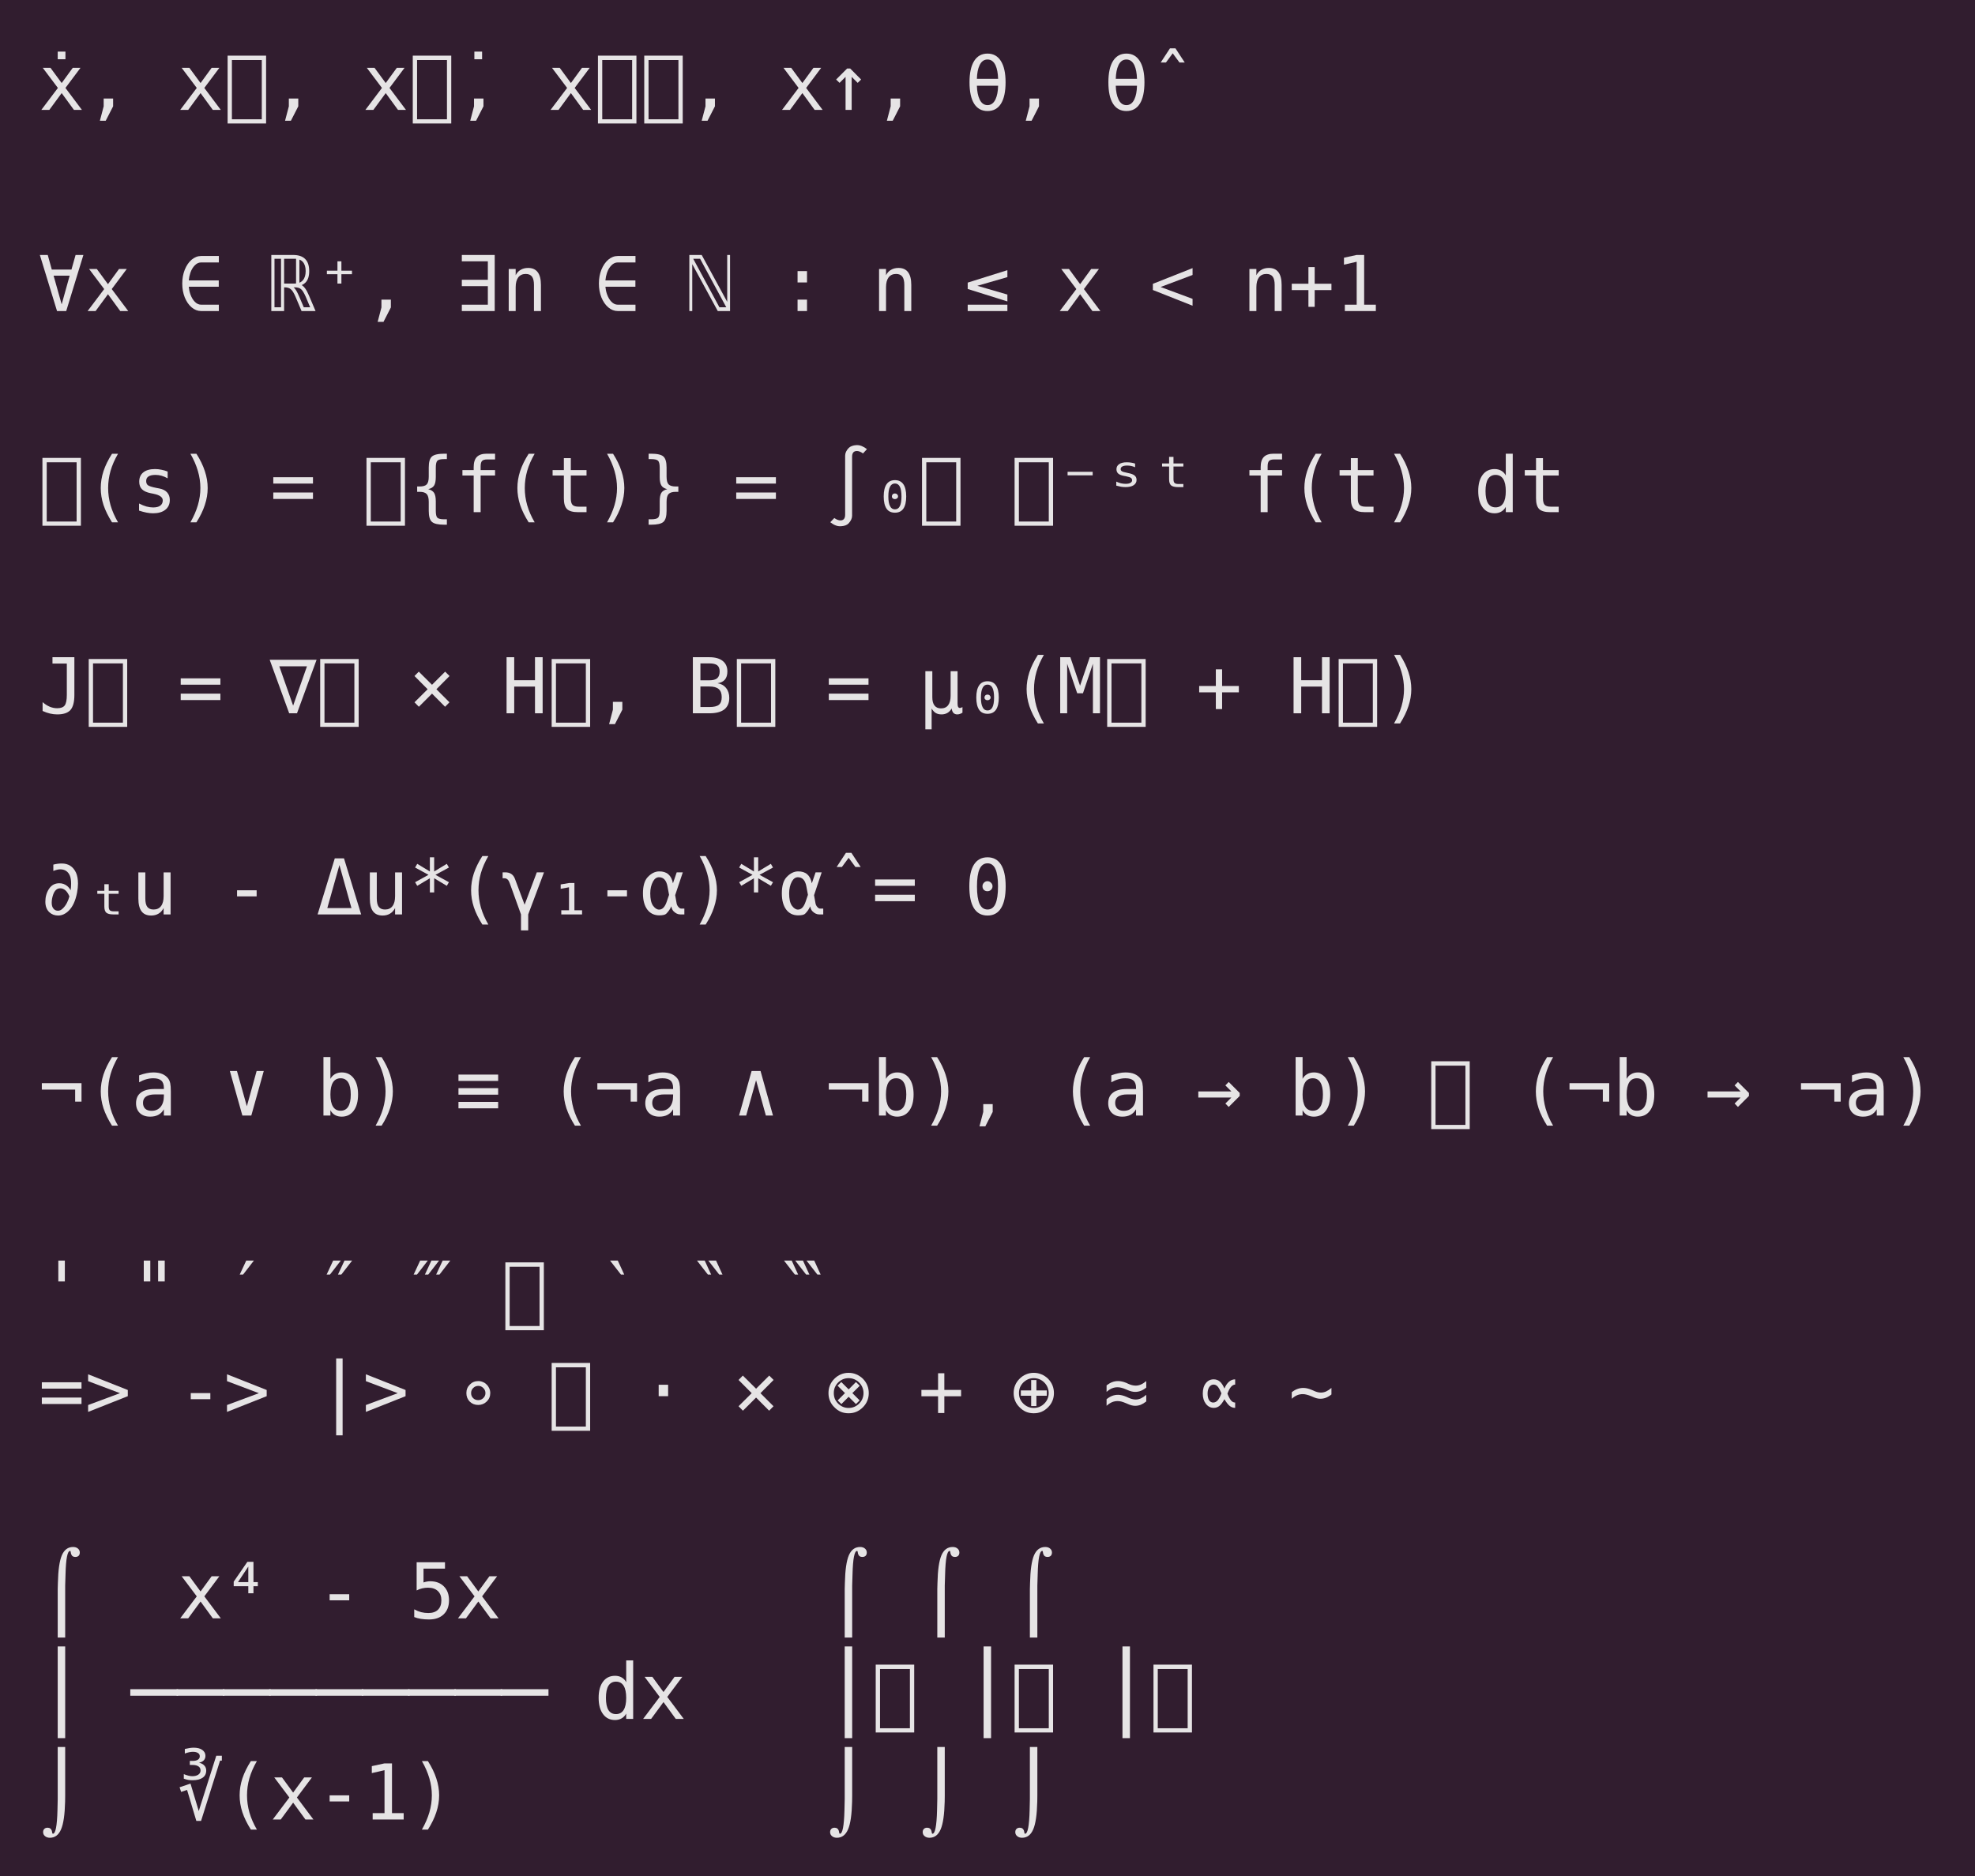 <?xml version="1.0" encoding="UTF-8"?>
<svg xmlns="http://www.w3.org/2000/svg" xmlns:xlink="http://www.w3.org/1999/xlink" width="359.297pt" height="341.344pt" viewBox="0 0 359.297 341.344" version="1.1">
<defs>
<g>
<symbol overflow="visible" id="glyph0-0">
<path style="stroke:none;" d="M 0.719 2.469 L 0.719 -9.875 L 7.719 -9.875 L 7.719 2.469 Z M 1.5 1.703 L 6.938 1.703 L 6.938 -9.078 L 1.5 -9.078 Z M 1.5 1.703 "/>
</symbol>
<symbol overflow="visible" id="glyph0-1">
<path style="stroke:none;" d="M 3.5 -10.609 L 4.906 -10.609 L 4.906 -9.219 L 3.5 -9.219 Z M 7.641 -7.656 L 4.906 -4 L 7.906 0 L 6.453 0 L 4.219 -3.062 L 1.969 0 L 0.516 0 L 3.531 -4 L 0.781 -7.656 L 2.188 -7.656 L 4.219 -4.891 L 6.234 -7.656 Z M 7.641 -7.656 "/>
</symbol>
<symbol overflow="visible" id="glyph0-2">
<path style="stroke:none;" d="M 3.438 -2.078 L 5.156 -2.078 L 5.156 -0.656 L 3.812 1.969 L 2.75 1.969 L 3.438 -0.656 Z M 3.438 -2.078 "/>
</symbol>
<symbol overflow="visible" id="glyph0-3">
<path style="stroke:none;" d=""/>
</symbol>
<symbol overflow="visible" id="glyph0-4">
<path style="stroke:none;" d="M 7.641 -7.656 L 4.906 -4 L 7.906 0 L 6.453 0 L 4.219 -3.062 L 1.969 0 L 0.516 0 L 3.531 -4 L 0.781 -7.656 L 2.188 -7.656 L 4.219 -4.891 L 6.234 -7.656 Z M 7.641 -7.656 "/>
</symbol>
<symbol overflow="visible" id="glyph0-5">
<path style="stroke:none;" d="M 0.719 2.469 L 0.719 -9.875 L 7.719 -9.875 L 7.719 2.469 Z M 1.5 1.703 L 6.938 1.703 L 6.938 -9.078 L 1.5 -9.078 Z M 1.5 1.703 "/>
</symbol>
<symbol overflow="visible" id="glyph0-6">
<path style="stroke:none;" d="M 3.5 -10.609 L 4.906 -10.609 L 4.906 -9.219 L 3.5 -9.219 Z M 3.5 -10.609 "/>
</symbol>
<symbol overflow="visible" id="glyph0-7">
<path style="stroke:none;" d="M 4.5 -7.531 L 6.484 -5.531 L 5.859 -4.922 L 4.766 -6.016 L 4.766 0 L 3.656 0 L 3.656 -6.016 L 2.562 -4.922 L 1.938 -5.531 L 3.938 -7.531 Z M 4.5 -7.531 "/>
</symbol>
<symbol overflow="visible" id="glyph0-8">
<path style="stroke:none;" d="M 6.141 -5.656 C 6.109 -6.688 5.953 -7.508 5.672 -8.125 C 5.336 -8.82 4.852 -9.172 4.219 -9.172 C 3.57 -9.172 3.086 -8.82 2.766 -8.125 C 2.473 -7.508 2.312 -6.688 2.281 -5.656 Z M 6.141 -4.406 L 2.281 -4.406 C 2.312 -3.383 2.473 -2.562 2.766 -1.938 C 3.086 -1.227 3.57 -0.875 4.219 -0.875 C 4.852 -0.875 5.336 -1.227 5.672 -1.938 C 5.961 -2.562 6.117 -3.383 6.141 -4.406 Z M 4.219 -10.25 C 5.27 -10.25 6.078 -9.801 6.641 -8.906 C 7.211 -8.008 7.5 -6.719 7.5 -5.031 C 7.5 -3.32 7.219 -2.02 6.656 -1.125 C 6.094 -0.238 5.281 0.203 4.219 0.203 C 3.156 0.203 2.344 -0.238 1.781 -1.125 C 1.219 -2.02 0.938 -3.32 0.938 -5.031 C 0.938 -6.719 1.219 -8.008 1.781 -8.906 C 2.344 -9.801 3.156 -10.25 4.219 -10.25 Z M 4.219 -10.25 "/>
</symbol>
<symbol overflow="visible" id="glyph0-9">
<path style="stroke:none;" d="M 3.719 -11.203 L 4.719 -11.203 L 6.406 -8.625 L 5.453 -8.625 L 4.219 -10.297 L 2.984 -8.625 L 2.031 -8.625 Z M 3.719 -11.203 "/>
</symbol>
<symbol overflow="visible" id="glyph0-10">
<path style="stroke:none;" d="M 4.219 -1.219 L 5.672 -6.438 L 2.75 -6.438 Z M 3.375 0 L 0.25 -10.203 L 1.688 -10.203 L 2.422 -7.547 L 6 -7.547 L 6.75 -10.203 L 8.172 -10.203 L 5.047 0 Z M 3.375 0 "/>
</symbol>
<symbol overflow="visible" id="glyph0-11">
<path style="stroke:none;" d="M 2.078 -4.422 C 2.117 -3.953 2.211 -3.504 2.359 -3.078 C 2.566 -2.484 2.844 -2.016 3.188 -1.672 C 3.531 -1.328 3.91 -1.156 4.328 -1.156 L 7.547 -1.156 L 7.547 0 L 4.328 0 C 3.703 0 3.125 -0.223 2.594 -0.672 C 2.07 -1.117 1.656 -1.723 1.344 -2.484 C 1.039 -3.254 0.891 -4.094 0.891 -5 C 0.891 -5.906 1.039 -6.742 1.344 -7.516 C 1.656 -8.285 2.07 -8.895 2.594 -9.344 C 3.125 -9.789 3.703 -10.016 4.328 -10.016 L 7.547 -10.016 L 7.547 -8.844 L 4.328 -8.844 C 3.898 -8.844 3.52 -8.672 3.188 -8.328 C 2.832 -7.984 2.555 -7.52 2.359 -6.938 C 2.211 -6.5 2.117 -6.047 2.078 -5.578 L 7.531 -5.578 L 7.531 -4.422 Z M 2.078 -4.422 "/>
</symbol>
<symbol overflow="visible" id="glyph0-12">
<path style="stroke:none;" d="M 6.5 -2.625 C 6.195 -3.312 5.914 -3.766 5.656 -3.984 C 5.383 -4.203 5.02 -4.312 4.562 -4.312 L 4.297 -4.312 C 4.598 -4.102 4.941 -3.539 5.328 -2.625 L 6.156 -0.688 L 7.312 -0.688 Z M 5.781 -4.719 C 5.988 -4.602 6.203 -4.395 6.422 -4.094 C 6.641 -3.801 6.867 -3.367 7.109 -2.797 L 8.297 0 L 5.75 0 L 4.641 -2.625 C 4.348 -3.301 4.066 -3.75 3.797 -3.969 C 3.523 -4.195 3.16 -4.312 2.703 -4.312 L 2.578 -4.312 L 2.578 0 L 0.25 0 L 0.25 -10.203 L 4.203 -10.203 C 5.191 -10.203 5.926 -9.957 6.406 -9.469 C 6.895 -8.988 7.141 -8.254 7.141 -7.266 C 7.141 -6.316 6.91 -5.617 6.453 -5.172 C 6.273 -4.984 6.051 -4.832 5.781 -4.719 Z M 2.578 -9.516 L 2.578 -5 L 4.469 -5 C 4.562 -5 4.656 -5.004 4.75 -5.016 L 4.75 -9.516 C 4.656 -9.516 4.562 -9.516 4.469 -9.516 Z M 5.359 -9.359 L 5.359 -5.156 C 5.609 -5.258 5.816 -5.406 5.984 -5.594 C 6.328 -5.988 6.5 -6.547 6.5 -7.266 C 6.5 -7.992 6.328 -8.551 5.984 -8.938 C 5.828 -9.125 5.617 -9.266 5.359 -9.359 Z M 0.828 -9.516 L 0.828 -0.688 L 2.016 -0.688 L 2.016 -9.516 Z M 0.828 -9.516 "/>
</symbol>
<symbol overflow="visible" id="glyph0-13">
<path style="stroke:none;" d="M 4.578 -9.047 L 4.578 -7.344 L 6.5 -7.344 L 6.5 -6.703 L 4.578 -6.703 L 4.578 -5 L 3.859 -5 L 3.859 -6.703 L 1.938 -6.703 L 1.938 -7.344 L 3.859 -7.344 L 3.859 -9.047 Z M 4.578 -9.047 "/>
</symbol>
<symbol overflow="visible" id="glyph0-14">
<path style="stroke:none;" d="M 1.219 -1.156 L 5.953 -1.156 L 5.953 -4.531 L 1.219 -4.531 L 1.219 -5.688 L 5.953 -5.688 L 5.953 -9.047 L 1.219 -9.047 L 1.219 -10.203 L 7.203 -10.203 L 7.203 0 L 1.219 0 Z M 1.219 -1.156 "/>
</symbol>
<symbol overflow="visible" id="glyph0-15">
<path style="stroke:none;" d="M 7.188 -4.75 L 7.188 0 L 5.922 0 L 5.922 -4.75 C 5.922 -5.438 5.801 -5.941 5.562 -6.266 C 5.32 -6.586 4.941 -6.75 4.422 -6.75 C 3.836 -6.75 3.383 -6.539 3.062 -6.125 C 2.75 -5.707 2.594 -5.109 2.594 -4.328 L 2.594 0 L 1.328 0 L 1.328 -7.656 L 2.594 -7.656 L 2.594 -6.516 C 2.812 -6.953 3.113 -7.281 3.5 -7.5 C 3.883 -7.727 4.336 -7.844 4.859 -7.844 C 5.641 -7.844 6.223 -7.582 6.609 -7.062 C 6.992 -6.551 7.188 -5.781 7.188 -4.75 Z M 7.188 -4.75 "/>
</symbol>
<symbol overflow="visible" id="glyph0-16">
<path style="stroke:none;" d="M 7.219 -0.688 L 2.453 -9.516 L 1.203 -9.516 L 5.969 -0.688 Z M 0.5 -10.203 L 2.75 -10.203 L 7.391 -1.672 L 7.391 -10.203 L 7.906 -10.203 L 7.906 0 L 5.672 0 L 1.031 -8.531 L 1.031 0 L 0.5 0 Z M 0.5 -10.203 "/>
</symbol>
<symbol overflow="visible" id="glyph0-17">
<path style="stroke:none;" d="M 3.344 -7.266 L 5.062 -7.266 L 5.062 -5.203 L 3.344 -5.203 Z M 3.344 -2.078 L 5.062 -2.078 L 5.062 0 L 3.344 0 Z M 3.344 -2.078 "/>
</symbol>
<symbol overflow="visible" id="glyph0-18">
<path style="stroke:none;" d="M 7.828 -3 L 7.828 -1.75 L 0.609 -4.016 L 0.609 -5.172 L 7.828 -7.438 L 7.828 -6.172 L 2.359 -4.594 Z M 7.828 -1.156 L 7.828 0 L 0.609 0 L 0.609 -1.156 Z M 7.828 -1.156 "/>
</symbol>
<symbol overflow="visible" id="glyph0-19">
<path style="stroke:none;" d="M 7.828 -6.562 L 2.016 -4.375 L 7.828 -2.219 L 7.828 -0.969 L 0.609 -3.828 L 0.609 -4.953 L 7.828 -7.812 Z M 7.828 -6.562 "/>
</symbol>
<symbol overflow="visible" id="glyph0-20">
<path style="stroke:none;" d="M 4.781 -8 L 4.781 -4.969 L 7.828 -4.969 L 7.828 -3.812 L 4.781 -3.812 L 4.781 -0.766 L 3.641 -0.766 L 3.641 -3.812 L 0.609 -3.812 L 0.609 -4.969 L 3.641 -4.969 L 3.641 -8 Z M 4.781 -8 "/>
</symbol>
<symbol overflow="visible" id="glyph0-21">
<path style="stroke:none;" d="M 1.844 -1.156 L 4 -1.156 L 4 -8.969 L 1.688 -8.438 L 1.688 -9.703 L 3.984 -10.203 L 5.359 -10.203 L 5.359 -1.156 L 7.484 -1.156 L 7.484 0 L 1.844 0 Z M 1.844 -1.156 "/>
</symbol>
<symbol overflow="visible" id="glyph0-22">
<path style="stroke:none;" d="M 6.047 -10.625 C 5.441 -9.582 4.988 -8.547 4.688 -7.516 C 4.395 -6.484 4.25 -5.441 4.25 -4.391 C 4.25 -3.348 4.395 -2.305 4.688 -1.266 C 4.988 -0.234 5.441 0.801 6.047 1.844 L 4.953 1.844 C 4.266 0.758 3.75 -0.289 3.406 -1.312 C 3.07 -2.344 2.906 -3.367 2.906 -4.391 C 2.906 -5.41 3.07 -6.438 3.406 -7.469 C 3.75 -8.5 4.266 -9.551 4.953 -10.625 Z M 6.047 -10.625 "/>
</symbol>
<symbol overflow="visible" id="glyph0-23">
<path style="stroke:none;" d="M 6.656 -7.391 L 6.656 -6.156 C 6.289 -6.363 5.926 -6.52 5.562 -6.625 C 5.195 -6.727 4.828 -6.781 4.453 -6.781 C 3.879 -6.781 3.453 -6.688 3.172 -6.5 C 2.891 -6.32 2.75 -6.047 2.75 -5.672 C 2.75 -5.328 2.852 -5.07 3.062 -4.906 C 3.281 -4.738 3.805 -4.57 4.641 -4.406 L 5.141 -4.312 C 5.766 -4.195 6.238 -3.957 6.562 -3.594 C 6.883 -3.238 7.047 -2.781 7.047 -2.219 C 7.047 -1.457 6.773 -0.863 6.234 -0.438 C 5.691 -0.008 4.945 0.203 4 0.203 C 3.613 0.203 3.211 0.16 2.797 0.078 C 2.391 -0.004 1.941 -0.125 1.453 -0.281 L 1.453 -1.578 C 1.922 -1.336 2.367 -1.156 2.797 -1.031 C 3.234 -0.914 3.641 -0.859 4.016 -0.859 C 4.578 -0.859 5.008 -0.969 5.312 -1.188 C 5.613 -1.414 5.766 -1.734 5.766 -2.141 C 5.766 -2.723 5.207 -3.125 4.094 -3.344 L 4.047 -3.359 L 3.562 -3.453 C 2.844 -3.598 2.316 -3.836 1.984 -4.172 C 1.648 -4.504 1.484 -4.961 1.484 -5.547 C 1.484 -6.273 1.727 -6.836 2.219 -7.234 C 2.719 -7.641 3.43 -7.844 4.359 -7.844 C 4.766 -7.844 5.156 -7.801 5.531 -7.719 C 5.914 -7.645 6.289 -7.535 6.656 -7.391 Z M 6.656 -7.391 "/>
</symbol>
<symbol overflow="visible" id="glyph0-24">
<path style="stroke:none;" d="M 2.375 -10.625 L 3.469 -10.625 C 4.156 -9.551 4.664 -8.5 5 -7.469 C 5.344 -6.438 5.516 -5.41 5.516 -4.391 C 5.516 -3.367 5.344 -2.344 5 -1.312 C 4.664 -0.281 4.156 0.77 3.469 1.844 L 2.375 1.844 C 2.977 0.789 3.43 -0.25 3.734 -1.281 C 4.035 -2.32 4.188 -3.359 4.188 -4.391 C 4.188 -5.43 4.035 -6.469 3.734 -7.5 C 3.43 -8.539 2.977 -9.582 2.375 -10.625 Z M 2.375 -10.625 "/>
</symbol>
<symbol overflow="visible" id="glyph0-25">
<path style="stroke:none;" d="M 0.609 -3.578 L 7.828 -3.578 L 7.828 -2.406 L 0.609 -2.406 Z M 0.609 -6.359 L 7.828 -6.359 L 7.828 -5.203 L 0.609 -5.203 Z M 0.609 -6.359 "/>
</symbol>
<symbol overflow="visible" id="glyph0-26">
<path style="stroke:none;" d="M 6.922 1.297 L 6.922 2.281 L 6.484 2.281 C 5.348 2.281 4.586 2.109 4.203 1.766 C 3.816 1.43 3.625 0.766 3.625 -0.234 L 3.625 -1.875 C 3.625 -2.562 3.5 -3.035 3.25 -3.297 C 3.008 -3.566 2.57 -3.703 1.938 -3.703 L 1.516 -3.703 L 1.516 -4.672 L 1.938 -4.672 C 2.582 -4.672 3.023 -4.801 3.266 -5.062 C 3.504 -5.32 3.625 -5.797 3.625 -6.484 L 3.625 -8.125 C 3.625 -9.125 3.816 -9.789 4.203 -10.125 C 4.586 -10.469 5.348 -10.641 6.484 -10.641 L 6.922 -10.641 L 6.922 -9.656 L 6.438 -9.656 C 5.801 -9.656 5.383 -9.555 5.188 -9.359 C 5 -9.16 4.906 -8.738 4.906 -8.094 L 4.906 -6.406 C 4.906 -5.688 4.801 -5.164 4.594 -4.844 C 4.383 -4.52 4.031 -4.301 3.531 -4.188 C 4.031 -4.062 4.383 -3.836 4.594 -3.516 C 4.801 -3.191 4.906 -2.676 4.906 -1.969 L 4.906 -0.266 C 4.906 0.391 5 0.812 5.188 1 C 5.383 1.195 5.801 1.297 6.438 1.297 Z M 6.922 1.297 "/>
</symbol>
<symbol overflow="visible" id="glyph0-27">
<path style="stroke:none;" d="M 7.266 -10.641 L 7.266 -9.594 L 5.844 -9.594 C 5.383 -9.594 5.066 -9.5 4.891 -9.312 C 4.723 -9.125 4.641 -8.797 4.641 -8.328 L 4.641 -7.656 L 7.266 -7.656 L 7.266 -6.672 L 4.641 -6.672 L 4.641 0 L 3.375 0 L 3.375 -6.672 L 1.328 -6.672 L 1.328 -7.656 L 3.375 -7.656 L 3.375 -8.188 C 3.375 -9.031 3.566 -9.648 3.953 -10.047 C 4.336 -10.441 4.938 -10.641 5.75 -10.641 Z M 7.266 -10.641 "/>
</symbol>
<symbol overflow="visible" id="glyph0-28">
<path style="stroke:none;" d="M 4.203 -9.828 L 4.203 -7.656 L 7.062 -7.656 L 7.062 -6.672 L 4.203 -6.672 L 4.203 -2.516 C 4.203 -1.953 4.305 -1.555 4.516 -1.328 C 4.734 -1.109 5.109 -1 5.641 -1 L 7.062 -1 L 7.062 0 L 5.516 0 C 4.578 0 3.91 -0.188 3.516 -0.562 C 3.129 -0.945 2.938 -1.598 2.938 -2.516 L 2.938 -6.672 L 0.891 -6.672 L 0.891 -7.656 L 2.938 -7.656 L 2.938 -9.828 Z M 4.203 -9.828 "/>
</symbol>
<symbol overflow="visible" id="glyph0-29">
<path style="stroke:none;" d="M 1.516 1.297 L 1.969 1.297 C 2.613 1.297 3.035 1.195 3.234 1 C 3.43 0.801 3.531 0.379 3.531 -0.266 L 3.531 -1.969 C 3.531 -2.676 3.629 -3.191 3.828 -3.516 C 4.035 -3.836 4.395 -4.062 4.906 -4.188 C 4.406 -4.301 4.051 -4.52 3.844 -4.844 C 3.633 -5.164 3.531 -5.688 3.531 -6.406 L 3.531 -8.094 C 3.531 -8.738 3.43 -9.16 3.234 -9.359 C 3.035 -9.555 2.613 -9.656 1.969 -9.656 L 1.516 -9.656 L 1.516 -10.641 L 1.938 -10.641 C 3.07 -10.641 3.828 -10.469 4.203 -10.125 C 4.586 -9.789 4.781 -9.125 4.781 -8.125 L 4.781 -6.484 C 4.781 -5.797 4.898 -5.32 5.141 -5.062 C 5.391 -4.801 5.836 -4.672 6.484 -4.672 L 6.922 -4.672 L 6.922 -3.703 L 6.484 -3.703 C 5.836 -3.703 5.391 -3.566 5.141 -3.297 C 4.898 -3.035 4.781 -2.562 4.781 -1.875 L 4.781 -0.234 C 4.781 0.766 4.586 1.43 4.203 1.766 C 3.828 2.109 3.07 2.281 1.938 2.281 L 1.516 2.281 Z M 1.516 1.297 "/>
</symbol>
<symbol overflow="visible" id="glyph0-30">
<path style="stroke:none;" d="M 3.578 0.469 L 3.578 -10.266 C 3.578 -10.754 3.789 -11.223 4.219 -11.672 C 4.52 -11.984 5 -12.16 5.656 -12.203 C 6.27 -12.223 6.898 -11.977 7.547 -11.469 L 6.828 -10.688 C 6.398 -11 6.008 -11.145 5.656 -11.125 C 5.113 -11.102 4.844 -10.758 4.844 -10.094 L 4.844 0.641 C 4.844 1.117 4.629 1.586 4.203 2.047 C 3.91 2.359 3.43 2.531 2.766 2.562 C 2.16 2.594 1.531 2.348 0.875 1.828 L 1.609 1.062 C 2.023 1.363 2.41 1.508 2.766 1.5 C 3.305 1.477 3.578 1.133 3.578 0.469 Z M 3.578 0.469 "/>
</symbol>
<symbol overflow="visible" id="glyph0-31">
<path style="stroke:none;" d="M 3.812 -2.516 C 3.707 -2.609 3.656 -2.727 3.656 -2.875 C 3.656 -3.02 3.707 -3.145 3.812 -3.25 C 3.914 -3.352 4.047 -3.406 4.203 -3.406 C 4.367 -3.406 4.504 -3.352 4.609 -3.25 C 4.723 -3.145 4.781 -3.02 4.781 -2.875 C 4.781 -2.727 4.723 -2.609 4.609 -2.516 C 4.492 -2.422 4.359 -2.375 4.203 -2.375 C 4.047 -2.375 3.914 -2.422 3.812 -2.516 Z M 4.219 -5.219 C 3.812 -5.219 3.516 -5.023 3.328 -4.641 C 3.117 -4.254 3.016 -3.66 3.016 -2.859 C 3.016 -2.066 3.117 -1.477 3.328 -1.094 C 3.516 -0.707 3.812 -0.516 4.219 -0.516 C 4.613 -0.516 4.91 -0.707 5.109 -1.094 C 5.305 -1.477 5.406 -2.066 5.406 -2.859 C 5.406 -3.66 5.305 -4.254 5.109 -4.641 C 4.91 -5.023 4.613 -5.219 4.219 -5.219 Z M 4.219 -5.828 C 4.895 -5.828 5.406 -5.578 5.75 -5.078 C 6.094 -4.578 6.266 -3.836 6.266 -2.859 C 6.266 -1.891 6.094 -1.148 5.75 -0.641 C 5.406 -0.148 4.895 0.094 4.219 0.094 C 3.531 0.094 3.02 -0.148 2.688 -0.641 C 2.344 -1.148 2.172 -1.891 2.172 -2.859 C 2.172 -3.836 2.344 -4.578 2.688 -5.078 C 3.031 -5.578 3.539 -5.828 4.219 -5.828 Z M 4.219 -5.828 "/>
</symbol>
<symbol overflow="visible" id="glyph0-32">
<path style="stroke:none;" d="M 1.938 -7.344 L 6.5 -7.344 L 6.5 -6.703 L 1.938 -6.703 Z M 1.938 -7.344 "/>
</symbol>
<symbol overflow="visible" id="glyph0-33">
<path style="stroke:none;" d="M 5.797 -8.844 L 5.797 -8.172 C 5.578 -8.273 5.344 -8.352 5.094 -8.406 C 4.852 -8.457 4.609 -8.484 4.359 -8.484 C 3.961 -8.484 3.664 -8.426 3.469 -8.312 C 3.27 -8.207 3.172 -8.047 3.172 -7.828 C 3.172 -7.672 3.238 -7.547 3.375 -7.453 C 3.52 -7.359 3.805 -7.27 4.234 -7.188 L 4.5 -7.125 C 5.07 -7.02 5.473 -6.867 5.703 -6.672 C 5.941 -6.484 6.062 -6.211 6.062 -5.859 C 6.062 -5.461 5.883 -5.145 5.531 -4.906 C 5.176 -4.676 4.688 -4.562 4.062 -4.562 C 3.801 -4.562 3.531 -4.582 3.25 -4.625 C 2.977 -4.676 2.688 -4.742 2.375 -4.828 L 2.375 -5.562 C 2.664 -5.426 2.953 -5.32 3.234 -5.25 C 3.523 -5.188 3.805 -5.156 4.078 -5.156 C 4.453 -5.156 4.738 -5.211 4.938 -5.328 C 5.145 -5.441 5.25 -5.598 5.25 -5.797 C 5.25 -5.992 5.176 -6.145 5.031 -6.25 C 4.895 -6.344 4.578 -6.441 4.078 -6.547 L 3.797 -6.594 C 3.305 -6.688 2.953 -6.828 2.734 -7.016 C 2.516 -7.211 2.406 -7.477 2.406 -7.812 C 2.406 -8.207 2.566 -8.516 2.891 -8.734 C 3.211 -8.961 3.672 -9.078 4.266 -9.078 C 4.555 -9.078 4.828 -9.055 5.078 -9.016 C 5.336 -8.973 5.578 -8.914 5.797 -8.844 Z M 5.797 -8.844 "/>
</symbol>
<symbol overflow="visible" id="glyph0-34">
<path style="stroke:none;" d="M 4.359 -10.062 L 4.359 -8.859 L 6.156 -8.859 L 6.156 -8.312 L 4.359 -8.312 L 4.359 -5.984 C 4.359 -5.66 4.426 -5.438 4.562 -5.312 C 4.695 -5.188 4.93 -5.125 5.266 -5.125 L 6.156 -5.125 L 6.156 -4.562 L 5.188 -4.562 C 4.594 -4.562 4.172 -4.664 3.922 -4.875 C 3.68 -5.094 3.562 -5.461 3.562 -5.984 L 3.562 -8.312 L 2.281 -8.312 L 2.281 -8.859 L 3.562 -8.859 L 3.562 -10.062 Z M 4.359 -10.062 "/>
</symbol>
<symbol overflow="visible" id="glyph0-35">
<path style="stroke:none;" d="M 5.859 -6.672 L 5.859 -10.641 L 7.125 -10.641 L 7.125 0 L 5.859 0 L 5.859 -0.969 C 5.648 -0.582 5.367 -0.289 5.016 -0.094 C 4.672 0.102 4.273 0.203 3.828 0.203 C 2.898 0.203 2.172 -0.156 1.641 -0.875 C 1.109 -1.594 0.844 -2.582 0.844 -3.844 C 0.844 -5.094 1.109 -6.07 1.641 -6.781 C 2.172 -7.488 2.898 -7.844 3.828 -7.844 C 4.285 -7.844 4.688 -7.742 5.031 -7.547 C 5.383 -7.348 5.66 -7.055 5.859 -6.672 Z M 2.172 -3.828 C 2.172 -2.848 2.32 -2.109 2.625 -1.609 C 2.938 -1.117 3.395 -0.875 4 -0.875 C 4.613 -0.875 5.078 -1.125 5.391 -1.625 C 5.703 -2.125 5.859 -2.859 5.859 -3.828 C 5.859 -4.797 5.703 -5.531 5.391 -6.031 C 5.078 -6.531 4.613 -6.781 4 -6.781 C 3.395 -6.781 2.938 -6.531 2.625 -6.031 C 2.32 -5.531 2.172 -4.797 2.172 -3.828 Z M 2.172 -3.828 "/>
</symbol>
<symbol overflow="visible" id="glyph0-36">
<path style="stroke:none;" d="M 0.75 -0.422 L 0.75 -2.031 C 1.164 -1.664 1.594 -1.391 2.031 -1.203 C 2.469 -1.016 2.926 -0.922 3.406 -0.922 C 4.051 -0.922 4.504 -1.086 4.766 -1.422 C 5.023 -1.766 5.156 -2.398 5.156 -3.328 L 5.156 -9.047 L 2.547 -9.047 L 2.547 -10.203 L 6.531 -10.203 L 6.531 -3.328 C 6.531 -2.047 6.289 -1.133 5.812 -0.594 C 5.332 -0.062 4.531 0.203 3.406 0.203 C 2.969 0.203 2.531 0.148 2.094 0.047 C 1.664 -0.055 1.219 -0.211 0.75 -0.422 Z M 0.75 -0.422 "/>
</symbol>
<symbol overflow="visible" id="glyph0-37">
<path style="stroke:none;" d="M -0.047 -9.734 L 8.484 -9.734 L 4.922 0 L 3.5 0 Z M 4.219 -1.391 L 6.734 -8.547 L 1.703 -8.547 Z M 4.219 -1.391 "/>
</symbol>
<symbol overflow="visible" id="glyph0-38">
<path style="stroke:none;" d="M 1.031 -2 L 3.422 -4.375 L 1.031 -6.781 L 1.812 -7.578 L 4.219 -5.188 L 6.609 -7.578 L 7.406 -6.781 L 5.016 -4.375 L 7.391 -2 L 6.594 -1.188 L 4.219 -3.578 L 1.828 -1.188 Z M 1.031 -2 "/>
</symbol>
<symbol overflow="visible" id="glyph0-39">
<path style="stroke:none;" d="M 0.938 -10.203 L 2.328 -10.203 L 2.328 -6.016 L 6.109 -6.016 L 6.109 -10.203 L 7.5 -10.203 L 7.5 0 L 6.109 0 L 6.109 -4.859 L 2.328 -4.859 L 2.328 0 L 0.938 0 Z M 0.938 -10.203 "/>
</symbol>
<symbol overflow="visible" id="glyph0-40">
<path style="stroke:none;" d="M 2.516 -4.875 L 2.516 -1.141 L 4.156 -1.141 C 4.957 -1.141 5.531 -1.273 5.875 -1.547 C 6.219 -1.828 6.391 -2.289 6.391 -2.938 C 6.391 -3.602 6.207 -4.094 5.844 -4.406 C 5.488 -4.719 4.926 -4.875 4.156 -4.875 Z M 2.516 -9.078 L 2.516 -6 L 4.125 -6 C 4.789 -6 5.27 -6.125 5.562 -6.375 C 5.863 -6.633 6.016 -7.047 6.016 -7.609 C 6.016 -8.129 5.867 -8.504 5.578 -8.734 C 5.285 -8.961 4.801 -9.078 4.125 -9.078 Z M 1.141 -10.203 L 4.156 -10.203 C 5.195 -10.203 6 -9.977 6.562 -9.531 C 7.133 -9.082 7.422 -8.441 7.422 -7.609 C 7.422 -6.984 7.27 -6.488 6.969 -6.125 C 6.664 -5.77 6.219 -5.551 5.625 -5.469 C 6.289 -5.363 6.812 -5.07 7.188 -4.594 C 7.57 -4.125 7.766 -3.523 7.766 -2.797 C 7.766 -1.879 7.461 -1.18 6.859 -0.703 C 6.254 -0.234 5.352 0 4.156 0 L 1.141 0 Z M 1.141 -10.203 "/>
</symbol>
<symbol overflow="visible" id="glyph0-41">
<path style="stroke:none;" d="M 1.328 2.922 L 1.328 -7.656 L 2.594 -7.656 L 2.594 -2.906 C 2.594 -2.25 2.727 -1.75 3 -1.406 C 3.27 -1.062 3.66 -0.891 4.172 -0.891 C 4.742 -0.891 5.176 -1.082 5.469 -1.469 C 5.77 -1.863 5.922 -2.438 5.922 -3.188 L 5.922 -7.656 L 7.188 -7.656 L 7.188 -1.75 C 7.188 -1.477 7.223 -1.281 7.297 -1.156 C 7.367 -1.031 7.477 -0.969 7.625 -0.969 C 7.664 -0.969 7.719 -0.977 7.781 -1 C 7.852 -1.02 7.953 -1.062 8.078 -1.125 L 8.078 -0.109 C 7.91 -0.004 7.75 0.07 7.594 0.125 C 7.438 0.176 7.281 0.203 7.125 0.203 C 6.844 0.203 6.613 0.113 6.438 -0.062 C 6.27 -0.25 6.16 -0.52 6.109 -0.875 C 5.898 -0.508 5.641 -0.238 5.328 -0.062 C 5.023 0.113 4.672 0.203 4.266 0.203 C 3.848 0.203 3.492 0.113 3.203 -0.062 C 2.922 -0.238 2.676 -0.508 2.469 -0.875 L 2.469 2.922 Z M 1.328 2.922 "/>
</symbol>
<symbol overflow="visible" id="glyph0-42">
<path style="stroke:none;" d="M 0.594 -10.203 L 2.438 -10.203 L 4.203 -5.016 L 5.969 -10.203 L 7.828 -10.203 L 7.828 0 L 6.547 0 L 6.547 -9.016 L 4.734 -3.641 L 3.688 -3.641 L 1.859 -9.016 L 1.859 0 L 0.594 0 Z M 0.594 -10.203 "/>
</symbol>
<symbol overflow="visible" id="glyph0-43">
<path style="stroke:none;" d="M 3.578 0.203 C 2.941 0.203 2.41 0.004 1.984 -0.391 C 1.492 -0.848 1.25 -1.492 1.25 -2.328 C 1.25 -3.191 1.469 -3.961 1.906 -4.641 C 2.352 -5.328 2.984 -5.672 3.797 -5.672 C 4.328 -5.672 4.801 -5.504 5.219 -5.172 C 5.469 -4.973 5.676 -4.711 5.844 -4.391 C 5.906 -4.754 5.938 -5.148 5.938 -5.578 C 5.938 -6.191 5.863 -6.676 5.719 -7.031 C 5.395 -7.812 4.801 -8.203 3.938 -8.203 C 3.613 -8.203 3.203 -8.102 2.703 -7.906 L 2.703 -9.062 C 3.234 -9.195 3.738 -9.266 4.219 -9.266 C 5.438 -9.266 6.305 -8.707 6.828 -7.594 C 7.066 -7.062 7.188 -6.398 7.188 -5.609 C 7.188 -5.098 7.129 -4.539 7.016 -3.938 C 6.723 -2.445 6.207 -1.348 5.469 -0.641 C 4.883 -0.078 4.254 0.203 3.578 0.203 Z M 2.406 -2.125 C 2.406 -1.664 2.508 -1.312 2.719 -1.062 C 2.926 -0.801 3.195 -0.672 3.531 -0.672 C 3.82 -0.672 4.082 -0.773 4.312 -0.984 C 4.645 -1.266 4.93 -1.633 5.172 -2.094 C 5.367 -2.477 5.52 -2.875 5.625 -3.281 C 5.219 -4.258 4.66 -4.75 3.953 -4.75 C 3.359 -4.75 2.926 -4.352 2.656 -3.562 C 2.488 -3.062 2.406 -2.582 2.406 -2.125 Z M 2.406 -2.125 "/>
</symbol>
<symbol overflow="visible" id="glyph0-44">
<path style="stroke:none;" d="M 4.359 -5.5 L 4.359 -4.297 L 6.156 -4.297 L 6.156 -3.75 L 4.359 -3.75 L 4.359 -1.422 C 4.359 -1.098 4.426 -0.875 4.562 -0.75 C 4.695 -0.625 4.93 -0.562 5.266 -0.562 L 6.156 -0.562 L 6.156 0 L 5.188 0 C 4.594 0 4.172 -0.102 3.922 -0.312 C 3.68 -0.531 3.562 -0.898 3.562 -1.422 L 3.562 -3.75 L 2.281 -3.75 L 2.281 -4.297 L 3.562 -4.297 L 3.562 -5.5 Z M 4.359 -5.5 "/>
</symbol>
<symbol overflow="visible" id="glyph0-45">
<path style="stroke:none;" d="M 1.328 -2.906 L 1.328 -7.641 L 2.594 -7.641 L 2.594 -2.906 C 2.594 -2.207 2.711 -1.695 2.953 -1.375 C 3.203 -1.051 3.582 -0.891 4.094 -0.891 C 4.688 -0.891 5.141 -1.098 5.453 -1.516 C 5.766 -1.93 5.922 -2.531 5.922 -3.312 L 5.922 -7.641 L 7.188 -7.641 L 7.188 0 L 5.922 0 L 5.922 -1.156 C 5.691 -0.707 5.383 -0.367 5 -0.141 C 4.625 0.086 4.176 0.203 3.656 0.203 C 2.875 0.203 2.289 -0.051 1.906 -0.562 C 1.52 -1.082 1.328 -1.863 1.328 -2.906 Z M 1.328 -2.906 "/>
</symbol>
<symbol overflow="visible" id="glyph0-46">
<path style="stroke:none;" d="M 2.438 -4.391 L 6 -4.391 L 6 -3.281 L 2.438 -3.281 Z M 2.438 -4.391 "/>
</symbol>
<symbol overflow="visible" id="glyph0-47">
<path style="stroke:none;" d="M 6.406 -1.156 L 4.219 -8.984 L 2.016 -1.156 Z M 8.172 0 L 0.25 0 L 3.375 -10.203 L 5.047 -10.203 Z M 8.172 0 "/>
</symbol>
<symbol overflow="visible" id="glyph0-48">
<path style="stroke:none;" d="M 7.297 -8.531 L 4.844 -7.203 L 7.297 -5.859 L 6.906 -5.203 L 4.609 -6.578 L 4.609 -4 L 3.828 -4 L 3.828 -6.578 L 1.531 -5.203 L 1.141 -5.859 L 3.578 -7.203 L 1.141 -8.531 L 1.531 -9.203 L 3.828 -7.812 L 3.828 -10.391 L 4.609 -10.391 L 4.609 -7.812 L 6.906 -9.203 Z M 7.297 -8.531 "/>
</symbol>
<symbol overflow="visible" id="glyph0-49">
<path style="stroke:none;" d="M 1.5 -5.719 C 1.301 -6.289 0.984 -6.578 0.547 -6.578 L 0.219 -6.578 L 0.219 -7.656 L 0.703 -7.656 C 1.586 -7.656 2.176 -7.254 2.469 -6.453 L 4.219 -1.766 L 6.438 -7.656 L 7.75 -7.656 L 4.875 0 L 4.875 2.906 L 3.562 2.906 L 3.562 0 Z M 1.5 -5.719 "/>
</symbol>
<symbol overflow="visible" id="glyph0-50">
<path style="stroke:none;" d="M 2.469 -0.75 L 3.875 -0.75 L 3.875 -4.938 L 2.359 -4.656 L 2.359 -5.453 L 3.922 -5.719 L 4.859 -5.719 L 4.859 -0.75 L 6.25 -0.75 L 6.25 0 L 2.469 0 Z M 2.469 -0.75 "/>
</symbol>
<symbol overflow="visible" id="glyph0-51">
<path style="stroke:none;" d="M 5.234 -3.562 L 4.938 -5.141 C 4.727 -6.211 4.223 -6.754 3.422 -6.766 C 2.973 -6.766 2.609 -6.516 2.328 -6.016 C 1.984 -5.391 1.812 -4.66 1.812 -3.828 C 1.812 -2.816 1.977 -2.07 2.312 -1.594 C 2.664 -1.113 3.035 -0.875 3.422 -0.875 C 4.023 -0.875 4.488 -1.359 4.812 -2.328 Z M 3.422 -7.828 C 4.828 -7.848 5.664 -7.125 5.938 -5.656 L 6.625 -7.656 L 7.734 -7.656 L 6.344 -3.5 L 6.609 -2.016 C 6.648 -1.785 6.75 -1.578 6.906 -1.391 C 7.094 -1.172 7.258 -1.062 7.406 -1.062 L 8.016 -1.062 L 8.016 0 L 7.266 0 C 6.836 0 6.43 -0.191 6.047 -0.578 C 5.859 -0.766 5.723 -1.062 5.641 -1.469 C 5.43 -0.969 5.117 -0.516 4.703 -0.109 C 4.492 0.078 4.066 0.172 3.422 0.172 C 2.516 0.16 1.801 -0.188 1.281 -0.875 C 0.75 -1.582 0.484 -2.566 0.484 -3.828 C 0.484 -5.18 0.77 -6.164 1.344 -6.781 C 1.988 -7.469 2.68 -7.816 3.422 -7.828 Z M 3.422 -7.828 "/>
</symbol>
<symbol overflow="visible" id="glyph0-52">
<path style="stroke:none;" d="M 3.297 -5.125 C 3.297 -5.375 3.383 -5.586 3.562 -5.766 C 3.738 -5.953 3.953 -6.047 4.203 -6.047 C 4.453 -6.047 4.664 -5.953 4.844 -5.766 C 5.031 -5.586 5.125 -5.375 5.125 -5.125 C 5.125 -4.875 5.035 -4.66 4.859 -4.484 C 4.68 -4.305 4.461 -4.219 4.203 -4.219 C 3.941 -4.219 3.723 -4.301 3.547 -4.469 C 3.379 -4.645 3.297 -4.863 3.297 -5.125 Z M 4.219 -9.297 C 3.57 -9.297 3.086 -8.945 2.766 -8.25 C 2.453 -7.562 2.297 -6.508 2.297 -5.094 C 2.297 -3.676 2.453 -2.617 2.766 -1.922 C 3.086 -1.234 3.57 -0.891 4.219 -0.891 C 4.863 -0.891 5.344 -1.234 5.656 -1.922 C 5.969 -2.617 6.125 -3.676 6.125 -5.094 C 6.125 -6.508 5.969 -7.562 5.656 -8.25 C 5.344 -8.945 4.863 -9.297 4.219 -9.297 Z M 4.219 -10.391 C 5.301 -10.391 6.117 -9.941 6.672 -9.047 C 7.234 -8.16 7.516 -6.844 7.516 -5.094 C 7.516 -3.352 7.234 -2.035 6.672 -1.141 C 6.117 -0.242 5.301 0.203 4.219 0.203 C 3.125 0.203 2.297 -0.242 1.734 -1.141 C 1.18 -2.035 0.906 -3.352 0.906 -5.094 C 0.906 -6.844 1.18 -8.16 1.734 -9.047 C 2.297 -9.941 3.125 -10.391 4.219 -10.391 Z M 4.219 -10.391 "/>
</symbol>
<symbol overflow="visible" id="glyph0-53">
<path style="stroke:none;" d="M 0.609 -5.891 L 7.828 -5.891 L 7.828 -2.531 L 6.672 -2.531 L 6.672 -4.719 L 0.609 -4.719 Z M 0.609 -5.891 "/>
</symbol>
<symbol overflow="visible" id="glyph0-54">
<path style="stroke:none;" d="M 4.797 -3.844 L 4.375 -3.844 C 3.645 -3.844 3.094 -3.711 2.719 -3.453 C 2.352 -3.203 2.172 -2.82 2.172 -2.312 C 2.172 -1.852 2.305 -1.492 2.578 -1.234 C 2.859 -0.984 3.242 -0.859 3.734 -0.859 C 4.43 -0.859 4.977 -1.098 5.375 -1.578 C 5.77 -2.055 5.969 -2.719 5.969 -3.562 L 5.969 -3.844 Z M 7.234 -4.375 L 7.234 0 L 5.969 0 L 5.969 -1.141 C 5.707 -0.68 5.367 -0.344 4.953 -0.125 C 4.547 0.094 4.051 0.203 3.469 0.203 C 2.688 0.203 2.062 -0.016 1.594 -0.453 C 1.133 -0.898 0.906 -1.492 0.906 -2.234 C 0.906 -3.078 1.191 -3.719 1.766 -4.156 C 2.336 -4.602 3.176 -4.828 4.281 -4.828 L 5.969 -4.828 L 5.969 -5.031 C 5.969 -5.645 5.812 -6.086 5.5 -6.359 C 5.195 -6.641 4.711 -6.781 4.047 -6.781 C 3.617 -6.781 3.188 -6.719 2.75 -6.594 C 2.312 -6.469 1.883 -6.285 1.469 -6.047 L 1.469 -7.312 C 1.938 -7.488 2.383 -7.617 2.812 -7.703 C 3.238 -7.797 3.648 -7.844 4.047 -7.844 C 4.68 -7.844 5.223 -7.75 5.672 -7.562 C 6.117 -7.375 6.484 -7.094 6.766 -6.719 C 6.93 -6.488 7.051 -6.207 7.125 -5.875 C 7.195 -5.539 7.234 -5.039 7.234 -4.375 Z M 7.234 -4.375 "/>
</symbol>
<symbol overflow="visible" id="glyph0-55">
<path style="stroke:none;" d="M 1.125 -8.109 L 2.422 -8.109 L 4.219 -1.688 L 6 -8.109 L 7.297 -8.109 L 5.031 0 L 3.406 0 Z M 1.125 -8.109 "/>
</symbol>
<symbol overflow="visible" id="glyph0-56">
<path style="stroke:none;" d="M 6.281 -3.828 C 6.281 -4.797 6.125 -5.531 5.812 -6.031 C 5.5 -6.531 5.039 -6.781 4.438 -6.781 C 3.82 -6.781 3.359 -6.531 3.047 -6.031 C 2.734 -5.531 2.578 -4.797 2.578 -3.828 C 2.578 -2.859 2.734 -2.125 3.047 -1.625 C 3.359 -1.125 3.82 -0.875 4.438 -0.875 C 5.039 -0.875 5.5 -1.117 5.812 -1.609 C 6.125 -2.109 6.281 -2.848 6.281 -3.828 Z M 2.578 -6.672 C 2.773 -7.047 3.051 -7.332 3.406 -7.531 C 3.758 -7.738 4.172 -7.844 4.641 -7.844 C 5.555 -7.844 6.281 -7.488 6.812 -6.781 C 7.344 -6.07 7.609 -5.094 7.609 -3.844 C 7.609 -2.582 7.344 -1.594 6.812 -0.875 C 6.281 -0.156 5.551 0.203 4.625 0.203 C 4.164 0.203 3.758 0.102 3.406 -0.094 C 3.062 -0.289 2.785 -0.582 2.578 -0.969 L 2.578 0 L 1.312 0 L 1.312 -10.641 L 2.578 -10.641 Z M 2.578 -6.672 "/>
</symbol>
<symbol overflow="visible" id="glyph0-57">
<path style="stroke:none;" d="M 0.609 -4.984 L 7.828 -4.984 L 7.828 -3.797 L 0.609 -3.797 Z M 0.609 -2.484 L 7.828 -2.484 L 7.828 -1.312 L 0.609 -1.312 Z M 0.609 -7.453 L 7.828 -7.453 L 7.828 -6.297 L 0.609 -6.297 Z M 0.609 -7.453 "/>
</symbol>
<symbol overflow="visible" id="glyph0-58">
<path style="stroke:none;" d="M 1.125 0 L 3.406 -8.109 L 5.031 -8.109 L 7.297 0 L 6 0 L 4.219 -6.422 L 2.422 0 Z M 1.125 0 "/>
</symbol>
<symbol overflow="visible" id="glyph0-59">
<path style="stroke:none;" d="M 7.984 -3.562 L 5.984 -1.562 L 5.375 -2.188 L 6.469 -3.281 L 0.453 -3.281 L 0.453 -4.391 L 6.469 -4.391 L 5.375 -5.484 L 5.984 -6.109 L 7.984 -4.109 Z M 7.984 -3.562 "/>
</symbol>
<symbol overflow="visible" id="glyph0-60">
<path style="stroke:none;" d="M 4.797 -10.203 L 4.797 -6.406 L 3.609 -6.406 L 3.609 -10.203 Z M 4.797 -10.203 "/>
</symbol>
<symbol overflow="visible" id="glyph0-61">
<path style="stroke:none;" d="M 6.125 -10.203 L 6.125 -6.406 L 4.922 -6.406 L 4.922 -10.203 Z M 3.5 -10.203 L 3.5 -6.406 L 2.312 -6.406 L 2.312 -10.203 Z M 3.5 -10.203 "/>
</symbol>
<symbol overflow="visible" id="glyph0-62">
<path style="stroke:none;" d="M 2.922 -7.656 L 4.109 -10.203 L 5.5 -10.203 L 3.531 -7.656 Z M 2.922 -7.656 "/>
</symbol>
<symbol overflow="visible" id="glyph0-63">
<path style="stroke:none;" d="M 3.953 -7.656 L 5.141 -10.203 L 6.531 -10.203 L 4.562 -7.656 Z M 1.891 -7.656 L 3.078 -10.203 L 4.469 -10.203 L 2.5 -7.656 Z M 1.891 -7.656 "/>
</symbol>
<symbol overflow="visible" id="glyph0-64">
<path style="stroke:none;" d="M 4.969 -7.656 L 6.156 -10.203 L 7.547 -10.203 L 5.578 -7.656 Z M 0.875 -7.656 L 2.062 -10.203 L 3.453 -10.203 L 1.484 -7.656 Z M 2.922 -7.656 L 4.109 -10.203 L 5.5 -10.203 L 3.531 -7.656 Z M 2.922 -7.656 "/>
</symbol>
<symbol overflow="visible" id="glyph0-65">
<path style="stroke:none;" d="M 5.5 -7.656 L 4.906 -7.656 L 2.922 -10.203 L 4.328 -10.203 Z M 5.5 -7.656 "/>
</symbol>
<symbol overflow="visible" id="glyph0-66">
<path style="stroke:none;" d="M 6.531 -7.656 L 5.938 -7.656 L 3.953 -10.203 L 5.359 -10.203 Z M 4.469 -7.656 L 3.875 -7.656 L 1.891 -10.203 L 3.297 -10.203 Z M 4.469 -7.656 "/>
</symbol>
<symbol overflow="visible" id="glyph0-67">
<path style="stroke:none;" d="M 5.5 -7.656 L 4.906 -7.656 L 2.922 -10.203 L 4.328 -10.203 Z M 7.547 -7.656 L 6.953 -7.656 L 4.969 -10.203 L 6.375 -10.203 Z M 3.453 -7.656 L 2.859 -7.656 L 0.875 -10.203 L 2.281 -10.203 Z M 3.453 -7.656 "/>
</symbol>
<symbol overflow="visible" id="glyph0-68">
<path style="stroke:none;" d="M 0.609 -6.562 L 0.609 -7.812 L 7.828 -4.953 L 7.828 -3.828 L 0.609 -0.969 L 0.609 -2.219 L 6.406 -4.375 Z M 0.609 -6.562 "/>
</symbol>
<symbol overflow="visible" id="glyph0-69">
<path style="stroke:none;" d="M 4.797 -10.703 L 4.797 3.297 L 3.625 3.297 L 3.625 -10.703 Z M 4.797 -10.703 "/>
</symbol>
<symbol overflow="visible" id="glyph0-70">
<path style="stroke:none;" d="M 4.219 -6.578 C 4.508 -6.578 4.785 -6.52 5.047 -6.406 C 5.316 -6.301 5.551 -6.141 5.75 -5.922 C 5.957 -5.723 6.113 -5.492 6.219 -5.234 C 6.332 -4.973 6.391 -4.691 6.391 -4.391 C 6.391 -3.785 6.176 -3.273 5.75 -2.859 C 5.32 -2.441 4.805 -2.234 4.203 -2.234 C 3.586 -2.234 3.07 -2.438 2.656 -2.844 C 2.25 -3.258 2.047 -3.773 2.047 -4.391 C 2.047 -5.004 2.254 -5.52 2.672 -5.938 C 3.086 -6.363 3.602 -6.578 4.219 -6.578 Z M 4.219 -5.703 C 3.852 -5.703 3.539 -5.57 3.281 -5.312 C 3.031 -5.062 2.906 -4.754 2.906 -4.391 C 2.906 -4.023 3.031 -3.719 3.281 -3.469 C 3.531 -3.227 3.836 -3.109 4.203 -3.109 C 4.566 -3.109 4.875 -3.234 5.125 -3.484 C 5.383 -3.734 5.516 -4.035 5.516 -4.391 C 5.516 -4.754 5.383 -5.062 5.125 -5.312 C 4.875 -5.57 4.57 -5.703 4.219 -5.703 Z M 4.219 -5.703 "/>
</symbol>
<symbol overflow="visible" id="glyph0-71">
<path style="stroke:none;" d="M 3.344 -5.906 L 5.062 -5.906 L 5.062 -3.828 L 3.344 -3.828 Z M 3.344 -5.906 "/>
</symbol>
<symbol overflow="visible" id="glyph0-72">
<path style="stroke:none;" d="M 2.797 -7.797 C 3.234 -7.984 3.703 -8.078 4.203 -8.078 C 4.711 -8.078 5.18 -7.984 5.609 -7.797 C 6.047 -7.617 6.445 -7.352 6.812 -7 C 7.164 -6.633 7.43 -6.234 7.609 -5.797 C 7.785 -5.367 7.875 -4.898 7.875 -4.391 C 7.875 -3.891 7.785 -3.426 7.609 -3 C 7.43 -2.562 7.164 -2.164 6.812 -1.812 C 6.445 -1.445 6.047 -1.172 5.609 -0.984 C 5.18 -0.805 4.711 -0.719 4.203 -0.719 C 3.703 -0.719 3.234 -0.805 2.797 -0.984 C 2.367 -1.172 1.977 -1.445 1.625 -1.812 C 1.258 -2.164 0.988 -2.562 0.812 -3 C 0.633 -3.426 0.547 -3.891 0.547 -4.391 C 0.547 -4.898 0.633 -5.367 0.812 -5.797 C 0.988 -6.234 1.258 -6.633 1.625 -7 C 1.977 -7.352 2.367 -7.617 2.797 -7.797 Z M 5.25 -6.906 C 4.926 -7.039 4.578 -7.109 4.203 -7.109 C 3.836 -7.109 3.492 -7.039 3.172 -6.906 C 2.859 -6.77 2.566 -6.57 2.297 -6.312 C 2.035 -6.039 1.836 -5.742 1.703 -5.422 C 1.578 -5.109 1.516 -4.766 1.516 -4.391 C 1.516 -4.023 1.578 -3.68 1.703 -3.359 C 1.836 -3.047 2.035 -2.754 2.297 -2.484 C 2.566 -2.223 2.859 -2.023 3.172 -1.891 C 3.492 -1.754 3.836 -1.688 4.203 -1.688 C 4.578 -1.688 4.926 -1.754 5.25 -1.891 C 5.57 -2.023 5.863 -2.223 6.125 -2.484 C 6.395 -2.754 6.594 -3.047 6.719 -3.359 C 6.852 -3.68 6.922 -4.023 6.922 -4.391 C 6.922 -4.766 6.852 -5.109 6.719 -5.422 C 6.594 -5.742 6.395 -6.039 6.125 -6.312 C 5.863 -6.57 5.57 -6.77 5.25 -6.906 Z M 2.203 -5.734 L 2.875 -6.406 L 4.219 -5.062 L 5.547 -6.406 L 6.234 -5.719 L 4.891 -4.391 L 6.219 -3.062 L 5.547 -2.391 L 4.219 -3.719 L 2.891 -2.391 L 2.219 -3.062 L 3.547 -4.391 Z M 2.203 -5.734 "/>
</symbol>
<symbol overflow="visible" id="glyph0-73">
<path style="stroke:none;" d="M 2.797 -7.797 C 3.234 -7.984 3.703 -8.078 4.203 -8.078 C 4.711 -8.078 5.18 -7.984 5.609 -7.797 C 6.047 -7.617 6.445 -7.352 6.812 -7 C 7.164 -6.633 7.43 -6.234 7.609 -5.797 C 7.785 -5.367 7.875 -4.898 7.875 -4.391 C 7.875 -3.891 7.785 -3.426 7.609 -3 C 7.43 -2.562 7.164 -2.164 6.812 -1.812 C 6.445 -1.445 6.047 -1.172 5.609 -0.984 C 5.18 -0.805 4.711 -0.719 4.203 -0.719 C 3.703 -0.719 3.234 -0.805 2.797 -0.984 C 2.367 -1.172 1.977 -1.445 1.625 -1.812 C 1.258 -2.164 0.988 -2.562 0.812 -3 C 0.633 -3.426 0.547 -3.891 0.547 -4.391 C 0.547 -4.898 0.633 -5.367 0.812 -5.797 C 0.988 -6.234 1.258 -6.633 1.625 -7 C 1.977 -7.352 2.367 -7.617 2.797 -7.797 Z M 5.25 -6.906 C 4.926 -7.039 4.578 -7.109 4.203 -7.109 C 3.836 -7.109 3.492 -7.039 3.172 -6.906 C 2.859 -6.77 2.566 -6.57 2.297 -6.312 C 2.035 -6.039 1.836 -5.742 1.703 -5.422 C 1.578 -5.109 1.516 -4.766 1.516 -4.391 C 1.516 -4.023 1.578 -3.68 1.703 -3.359 C 1.836 -3.047 2.035 -2.754 2.297 -2.484 C 2.566 -2.223 2.859 -2.023 3.172 -1.891 C 3.492 -1.754 3.836 -1.688 4.203 -1.688 C 4.578 -1.688 4.926 -1.754 5.25 -1.891 C 5.57 -2.023 5.863 -2.223 6.125 -2.484 C 6.395 -2.754 6.594 -3.047 6.719 -3.359 C 6.852 -3.68 6.922 -4.023 6.922 -4.391 C 6.922 -4.766 6.852 -5.109 6.719 -5.422 C 6.594 -5.742 6.395 -6.039 6.125 -6.312 C 5.863 -6.57 5.57 -6.77 5.25 -6.906 Z M 3.734 -6.766 L 4.688 -6.766 L 4.688 -4.875 L 6.578 -4.875 L 6.578 -3.906 L 4.688 -3.906 L 4.688 -2.031 L 3.734 -2.031 L 3.734 -3.906 L 1.859 -3.906 L 1.859 -4.875 L 3.734 -4.875 Z M 3.734 -6.766 "/>
</symbol>
<symbol overflow="visible" id="glyph0-74">
<path style="stroke:none;" d="M 7.828 -6.578 L 7.828 -5.391 C 7.484 -5.117 7.148 -4.922 6.828 -4.797 C 6.504 -4.672 6.16 -4.609 5.797 -4.609 C 5.391 -4.609 4.926 -4.723 4.406 -4.953 C 4.312 -5.004 4.238 -5.035 4.188 -5.047 C 3.832 -5.203 3.535 -5.305 3.297 -5.359 C 3.066 -5.422 2.836 -5.453 2.609 -5.453 C 2.242 -5.453 1.898 -5.383 1.578 -5.25 C 1.254 -5.113 0.93 -4.898 0.609 -4.609 L 0.609 -5.797 C 0.961 -6.066 1.305 -6.266 1.641 -6.391 C 1.973 -6.516 2.328 -6.578 2.703 -6.578 C 2.941 -6.578 3.176 -6.551 3.406 -6.5 C 3.633 -6.457 3.922 -6.363 4.266 -6.219 C 4.305 -6.195 4.379 -6.16 4.484 -6.109 C 5.004 -5.867 5.477 -5.75 5.906 -5.75 C 6.227 -5.75 6.547 -5.816 6.859 -5.953 C 7.172 -6.086 7.492 -6.297 7.828 -6.578 Z M 7.828 -4.078 L 7.828 -2.875 C 7.484 -2.602 7.148 -2.398 6.828 -2.266 C 6.504 -2.141 6.16 -2.078 5.797 -2.078 C 5.391 -2.078 4.926 -2.195 4.406 -2.438 C 4.312 -2.477 4.238 -2.508 4.188 -2.531 C 3.801 -2.695 3.492 -2.805 3.266 -2.859 C 3.047 -2.91 2.828 -2.938 2.609 -2.938 C 2.254 -2.938 1.914 -2.867 1.594 -2.734 C 1.27 -2.598 0.941 -2.379 0.609 -2.078 L 0.609 -3.281 C 0.961 -3.562 1.305 -3.766 1.641 -3.891 C 1.973 -4.016 2.328 -4.078 2.703 -4.078 C 3.141 -4.078 3.656 -3.953 4.25 -3.703 C 4.301 -3.68 4.379 -3.645 4.484 -3.594 C 5.004 -3.344 5.477 -3.219 5.906 -3.219 C 6.219 -3.219 6.531 -3.285 6.844 -3.422 C 7.156 -3.566 7.484 -3.785 7.828 -4.078 Z M 7.828 -4.078 "/>
</symbol>
<symbol overflow="visible" id="glyph0-75">
<path style="stroke:none;" d="M 4.656 -4.344 C 4.406 -4.945 4.176 -5.363 3.969 -5.594 C 3.758 -5.82 3.516 -5.938 3.234 -5.938 C 2.91 -5.938 2.645 -5.785 2.438 -5.484 C 2.238 -5.18 2.141 -4.785 2.141 -4.297 C 2.141 -3.805 2.227 -3.41 2.406 -3.109 C 2.594 -2.816 2.844 -2.672 3.156 -2.672 C 3.469 -2.672 3.742 -2.805 3.984 -3.078 C 4.223 -3.348 4.445 -3.77 4.656 -4.344 Z M 7.156 -1.703 C 6.789 -1.703 6.461 -1.816 6.172 -2.047 C 5.879 -2.273 5.555 -2.688 5.203 -3.281 C 4.898 -2.719 4.598 -2.312 4.297 -2.062 C 3.992 -1.82 3.648 -1.703 3.266 -1.703 C 2.691 -1.703 2.211 -1.945 1.828 -2.438 C 1.453 -2.926 1.266 -3.547 1.266 -4.297 C 1.266 -5.086 1.445 -5.719 1.812 -6.188 C 2.176 -6.656 2.656 -6.891 3.25 -6.891 C 3.676 -6.891 4.047 -6.758 4.359 -6.5 C 4.672 -6.238 4.953 -5.812 5.203 -5.219 C 5.422 -5.75 5.695 -6.16 6.031 -6.453 C 6.363 -6.742 6.738 -6.891 7.156 -6.891 L 7.156 -5.938 C 6.895 -5.938 6.645 -5.801 6.406 -5.531 C 6.176 -5.27 5.957 -4.852 5.75 -4.281 C 6 -3.664 6.227 -3.242 6.438 -3.016 C 6.645 -2.785 6.883 -2.672 7.156 -2.672 Z M 7.156 -1.703 "/>
</symbol>
<symbol overflow="visible" id="glyph0-76">
<path style="stroke:none;" d="M 7.828 -5.328 L 7.828 -4.141 C 7.484 -3.867 7.148 -3.672 6.828 -3.547 C 6.504 -3.422 6.16 -3.359 5.797 -3.359 C 5.391 -3.359 4.926 -3.477 4.406 -3.719 C 4.312 -3.758 4.238 -3.789 4.188 -3.812 C 3.832 -3.957 3.535 -4.055 3.297 -4.109 C 3.066 -4.172 2.836 -4.203 2.609 -4.203 C 2.242 -4.203 1.898 -4.133 1.578 -4 C 1.254 -3.863 0.93 -3.648 0.609 -3.359 L 0.609 -4.547 C 0.961 -4.828 1.305 -5.023 1.641 -5.141 C 1.973 -5.266 2.328 -5.328 2.703 -5.328 C 2.941 -5.328 3.176 -5.301 3.406 -5.25 C 3.633 -5.207 3.914 -5.113 4.25 -4.969 C 4.301 -4.945 4.379 -4.914 4.484 -4.875 C 5.004 -4.613 5.477 -4.484 5.906 -4.484 C 6.227 -4.484 6.547 -4.551 6.859 -4.688 C 7.172 -4.832 7.492 -5.047 7.828 -5.328 Z M 7.828 -5.328 "/>
</symbol>
<symbol overflow="visible" id="glyph0-77">
<path style="stroke:none;" d="M 3.5 3.5 L 3.5 -5.312 C 3.5 -5.469 3.508 -5.844 3.531 -6.438 C 3.582 -8.781 3.82 -10.457 4.25 -11.469 C 4.688 -12.477 5.367 -12.984 6.297 -12.984 C 6.66 -12.984 6.953 -12.891 7.172 -12.703 C 7.398 -12.516 7.516 -12.27 7.516 -11.969 C 7.516 -11.719 7.441 -11.52 7.297 -11.375 C 7.148 -11.238 6.953 -11.172 6.703 -11.172 C 6.504 -11.172 6.344 -11.211 6.219 -11.297 C 6.113 -11.367 6.023 -11.492 5.953 -11.672 C 5.922 -11.734 5.895 -11.848 5.875 -12.016 C 5.863 -12.18 5.82 -12.266 5.75 -12.266 C 5.27 -12.266 4.992 -10.852 4.922 -8.031 C 4.879 -6.656 4.859 -5.969 4.859 -5.969 C 4.859 -5.969 4.859 -2.812 4.859 3.5 Z M 3.5 3.5 "/>
</symbol>
<symbol overflow="visible" id="glyph0-78">
<path style="stroke:none;" d="M 4.312 -10.281 L 5.422 -10.281 L 5.422 -6.594 L 6.219 -6.594 L 6.219 -5.844 L 5.422 -5.844 L 5.422 -4.562 L 4.484 -4.562 L 4.484 -5.844 L 1.828 -5.844 L 1.828 -6.672 Z M 4.484 -9.422 L 2.609 -6.594 L 4.484 -6.594 Z M 4.484 -9.422 "/>
</symbol>
<symbol overflow="visible" id="glyph0-79">
<path style="stroke:none;" d="M 1.422 -10.203 L 6.578 -10.203 L 6.578 -9.047 L 2.672 -9.047 L 2.672 -6.531 C 2.867 -6.602 3.066 -6.656 3.266 -6.688 C 3.461 -6.727 3.66 -6.75 3.859 -6.75 C 4.922 -6.75 5.758 -6.438 6.375 -5.812 C 7 -5.188 7.312 -4.344 7.312 -3.281 C 7.312 -2.195 6.984 -1.344 6.328 -0.719 C 5.68 -0.102 4.797 0.203 3.672 0.203 C 3.129 0.203 2.633 0.164 2.188 0.094 C 1.738 0.02 1.336 -0.086 0.984 -0.234 L 0.984 -1.641 C 1.398 -1.41 1.816 -1.238 2.234 -1.125 C 2.66 -1.02 3.098 -0.969 3.547 -0.969 C 4.305 -0.969 4.891 -1.164 5.297 -1.562 C 5.711 -1.969 5.922 -2.539 5.922 -3.281 C 5.922 -4.008 5.707 -4.57 5.281 -4.969 C 4.852 -5.375 4.258 -5.578 3.5 -5.578 C 3.133 -5.578 2.773 -5.535 2.422 -5.453 C 2.066 -5.367 1.734 -5.242 1.422 -5.078 Z M 1.422 -10.203 "/>
</symbol>
<symbol overflow="visible" id="glyph0-80">
<path style="stroke:none;" d="M 3.5 3.5 L 3.5 -13.188 L 4.859 -13.188 L 4.859 3.5 Z M 3.5 3.5 "/>
</symbol>
<symbol overflow="visible" id="glyph0-81">
<path style="stroke:none;" d="M -0.141 -4.219 L -0.141 -5.406 L 8.562 -5.406 L 8.562 -4.219 Z M -0.141 -4.219 "/>
</symbol>
<symbol overflow="visible" id="glyph0-82">
<path style="stroke:none;" d="M 4.859 -13.188 L 4.859 -4.359 C 4.859 -4.191 4.852 -3.816 4.844 -3.234 C 4.789 -0.891 4.547 0.785 4.109 1.797 C 3.672 2.816 2.992 3.328 2.078 3.328 C 1.711 3.328 1.414 3.227 1.188 3.031 C 0.957 2.844 0.844 2.598 0.844 2.297 C 0.844 2.055 0.914 1.863 1.062 1.719 C 1.207 1.57 1.406 1.5 1.656 1.5 C 1.852 1.5 2.016 1.547 2.141 1.641 C 2.254 1.711 2.344 1.832 2.406 2 C 2.438 2.07 2.461 2.188 2.484 2.344 C 2.504 2.508 2.551 2.594 2.625 2.594 C 3.102 2.594 3.379 1.18 3.453 -1.641 C 3.484 -3.004 3.5 -3.691 3.5 -3.703 C 3.5 -3.703 3.5 -6.863 3.5 -13.188 Z M 4.859 -13.188 "/>
</symbol>
<symbol overflow="visible" id="glyph0-83">
<path style="stroke:none;" d="M 3.938 -10.328 C 4.363 -10.234 4.688 -10.062 4.906 -9.812 C 5.133 -9.57 5.25 -9.27 5.25 -8.906 C 5.25 -8.332 5.031 -7.895 4.594 -7.594 C 4.164 -7.289 3.551 -7.141 2.75 -7.141 C 2.477 -7.141 2.211 -7.16 1.953 -7.203 C 1.691 -7.254 1.43 -7.328 1.172 -7.422 L 1.172 -8.25 C 1.484 -8.125 1.766 -8.031 2.016 -7.969 C 2.273 -7.906 2.508 -7.875 2.719 -7.875 C 3.176 -7.875 3.539 -7.969 3.812 -8.156 C 4.082 -8.344 4.219 -8.594 4.219 -8.906 C 4.219 -9.238 4.094 -9.488 3.844 -9.656 C 3.594 -9.832 3.219 -9.922 2.719 -9.922 L 2.266 -9.922 L 2.266 -10.656 L 2.766 -10.656 C 3.191 -10.656 3.516 -10.727 3.734 -10.875 C 3.961 -11.02 4.078 -11.227 4.078 -11.5 C 4.078 -11.758 3.969 -11.957 3.75 -12.094 C 3.531 -12.238 3.223 -12.312 2.828 -12.312 C 2.629 -12.312 2.398 -12.285 2.141 -12.234 C 1.891 -12.18 1.629 -12.102 1.359 -12 L 1.359 -12.828 C 1.672 -12.898 1.957 -12.957 2.219 -13 C 2.488 -13.039 2.738 -13.062 2.969 -13.062 C 3.633 -13.062 4.156 -12.926 4.531 -12.656 C 4.914 -12.383 5.109 -12.023 5.109 -11.578 C 5.109 -11.254 5.008 -10.984 4.812 -10.766 C 4.613 -10.555 4.32 -10.41 3.938 -10.328 Z M 0.688 -5.016 L 0.406 -5.859 L 2.391 -6.531 L 3.891 -1.531 L 7.078 -11.594 L 8.094 -11.594 L 8.094 -10.703 L 7.766 -10.703 L 4.312 0.266 L 3.453 0.266 L 1.766 -5.375 Z M 0.688 -5.016 "/>
</symbol>
</g>
</defs>
<g id="surface1">
<rect x="0" y="0" width="359.297" height="341.344" style="fill:rgb(19.216%,11.373%,18.431%);fill-opacity:1;stroke:none;"/>
<g style="fill:rgb(90.196%,89.412%,89.804%);fill-opacity:1;">
  <use xlink:href="#glyph0-1" x="7" y="20"/>
  <use xlink:href="#glyph0-2" x="15.422" y="20"/>
  <use xlink:href="#glyph0-3" x="23.844" y="20"/>
  <use xlink:href="#glyph0-4" x="32.266" y="20"/>
  <use xlink:href="#glyph0-5" x="40.688" y="20"/>
  <use xlink:href="#glyph0-2" x="49.109" y="20"/>
  <use xlink:href="#glyph0-3" x="57.531" y="20"/>
  <use xlink:href="#glyph0-4" x="65.953" y="20"/>
  <use xlink:href="#glyph0-5" x="74.375" y="20"/>
  <use xlink:href="#glyph0-6" x="82.797" y="20"/>
  <use xlink:href="#glyph0-2" x="82.797" y="20"/>
  <use xlink:href="#glyph0-3" x="91.219" y="20"/>
  <use xlink:href="#glyph0-4" x="99.641" y="20"/>
  <use xlink:href="#glyph0-5" x="108.062" y="20"/>
  <use xlink:href="#glyph0-5" x="116.484" y="20"/>
  <use xlink:href="#glyph0-2" x="124.906" y="20"/>
  <use xlink:href="#glyph0-3" x="133.328" y="20"/>
  <use xlink:href="#glyph0-4" x="141.75" y="20"/>
  <use xlink:href="#glyph0-7" x="150.172" y="20"/>
  <use xlink:href="#glyph0-2" x="158.594" y="20"/>
  <use xlink:href="#glyph0-3" x="167.016" y="20"/>
  <use xlink:href="#glyph0-8" x="175.438" y="20"/>
  <use xlink:href="#glyph0-2" x="183.859" y="20"/>
  <use xlink:href="#glyph0-3" x="192.281" y="20"/>
  <use xlink:href="#glyph0-8" x="200.703" y="20"/>
  <use xlink:href="#glyph0-9" x="209.125" y="20"/>
</g>
<g style="fill:rgb(90.196%,89.412%,89.804%);fill-opacity:1;">
  <use xlink:href="#glyph0-10" x="7" y="56.594"/>
  <use xlink:href="#glyph0-4" x="15.422" y="56.594"/>
  <use xlink:href="#glyph0-3" x="23.844" y="56.594"/>
  <use xlink:href="#glyph0-11" x="32.266" y="56.594"/>
  <use xlink:href="#glyph0-3" x="40.688" y="56.594"/>
  <use xlink:href="#glyph0-12" x="49.109" y="56.594"/>
  <use xlink:href="#glyph0-13" x="57.531" y="56.594"/>
  <use xlink:href="#glyph0-2" x="65.953" y="56.594"/>
  <use xlink:href="#glyph0-3" x="74.375" y="56.594"/>
  <use xlink:href="#glyph0-14" x="82.797" y="56.594"/>
  <use xlink:href="#glyph0-15" x="91.219" y="56.594"/>
  <use xlink:href="#glyph0-3" x="99.641" y="56.594"/>
  <use xlink:href="#glyph0-11" x="108.062" y="56.594"/>
  <use xlink:href="#glyph0-3" x="116.484" y="56.594"/>
  <use xlink:href="#glyph0-16" x="124.906" y="56.594"/>
  <use xlink:href="#glyph0-3" x="133.328" y="56.594"/>
  <use xlink:href="#glyph0-17" x="141.75" y="56.594"/>
  <use xlink:href="#glyph0-3" x="150.172" y="56.594"/>
  <use xlink:href="#glyph0-15" x="158.594" y="56.594"/>
  <use xlink:href="#glyph0-3" x="167.016" y="56.594"/>
  <use xlink:href="#glyph0-18" x="175.438" y="56.594"/>
  <use xlink:href="#glyph0-3" x="183.859" y="56.594"/>
  <use xlink:href="#glyph0-4" x="192.281" y="56.594"/>
  <use xlink:href="#glyph0-3" x="200.703" y="56.594"/>
  <use xlink:href="#glyph0-19" x="209.125" y="56.594"/>
  <use xlink:href="#glyph0-3" x="217.547" y="56.594"/>
  <use xlink:href="#glyph0-15" x="225.969" y="56.594"/>
  <use xlink:href="#glyph0-20" x="234.391" y="56.594"/>
  <use xlink:href="#glyph0-21" x="242.812" y="56.594"/>
</g>
<g style="fill:rgb(90.196%,89.412%,89.804%);fill-opacity:1;">
  <use xlink:href="#glyph0-5" x="7" y="93.188"/>
  <use xlink:href="#glyph0-22" x="15.422" y="93.188"/>
  <use xlink:href="#glyph0-23" x="23.844" y="93.188"/>
  <use xlink:href="#glyph0-24" x="32.266" y="93.188"/>
  <use xlink:href="#glyph0-3" x="40.688" y="93.188"/>
  <use xlink:href="#glyph0-25" x="49.109" y="93.188"/>
  <use xlink:href="#glyph0-3" x="57.531" y="93.188"/>
  <use xlink:href="#glyph0-5" x="65.953" y="93.188"/>
  <use xlink:href="#glyph0-26" x="74.375" y="93.188"/>
  <use xlink:href="#glyph0-27" x="82.797" y="93.188"/>
  <use xlink:href="#glyph0-22" x="91.219" y="93.188"/>
  <use xlink:href="#glyph0-28" x="99.641" y="93.188"/>
  <use xlink:href="#glyph0-24" x="108.062" y="93.188"/>
  <use xlink:href="#glyph0-29" x="116.484" y="93.188"/>
  <use xlink:href="#glyph0-3" x="124.906" y="93.188"/>
  <use xlink:href="#glyph0-25" x="133.328" y="93.188"/>
  <use xlink:href="#glyph0-3" x="141.75" y="93.188"/>
  <use xlink:href="#glyph0-30" x="150.172" y="93.188"/>
  <use xlink:href="#glyph0-31" x="158.594" y="93.188"/>
  <use xlink:href="#glyph0-5" x="167.016" y="93.188"/>
  <use xlink:href="#glyph0-3" x="175.438" y="93.188"/>
  <use xlink:href="#glyph0-5" x="183.859" y="93.188"/>
  <use xlink:href="#glyph0-32" x="192.281" y="93.188"/>
  <use xlink:href="#glyph0-33" x="200.703" y="93.188"/>
  <use xlink:href="#glyph0-34" x="209.125" y="93.188"/>
  <use xlink:href="#glyph0-3" x="217.547" y="93.188"/>
  <use xlink:href="#glyph0-27" x="225.969" y="93.188"/>
  <use xlink:href="#glyph0-22" x="234.391" y="93.188"/>
  <use xlink:href="#glyph0-28" x="242.812" y="93.188"/>
  <use xlink:href="#glyph0-24" x="251.234" y="93.188"/>
  <use xlink:href="#glyph0-3" x="259.656" y="93.188"/>
  <use xlink:href="#glyph0-35" x="268.078" y="93.188"/>
  <use xlink:href="#glyph0-28" x="276.5" y="93.188"/>
</g>
<g style="fill:rgb(90.196%,89.412%,89.804%);fill-opacity:1;">
  <use xlink:href="#glyph0-36" x="7" y="129.781"/>
  <use xlink:href="#glyph0-5" x="15.422" y="129.781"/>
  <use xlink:href="#glyph0-3" x="23.844" y="129.781"/>
  <use xlink:href="#glyph0-25" x="32.266" y="129.781"/>
  <use xlink:href="#glyph0-3" x="40.688" y="129.781"/>
  <use xlink:href="#glyph0-37" x="49.109" y="129.781"/>
  <use xlink:href="#glyph0-5" x="57.531" y="129.781"/>
  <use xlink:href="#glyph0-3" x="65.953" y="129.781"/>
  <use xlink:href="#glyph0-38" x="74.375" y="129.781"/>
  <use xlink:href="#glyph0-3" x="82.797" y="129.781"/>
  <use xlink:href="#glyph0-39" x="91.219" y="129.781"/>
  <use xlink:href="#glyph0-5" x="99.641" y="129.781"/>
  <use xlink:href="#glyph0-2" x="108.062" y="129.781"/>
  <use xlink:href="#glyph0-3" x="116.484" y="129.781"/>
  <use xlink:href="#glyph0-40" x="124.906" y="129.781"/>
  <use xlink:href="#glyph0-5" x="133.328" y="129.781"/>
  <use xlink:href="#glyph0-3" x="141.75" y="129.781"/>
  <use xlink:href="#glyph0-25" x="150.172" y="129.781"/>
  <use xlink:href="#glyph0-3" x="158.594" y="129.781"/>
  <use xlink:href="#glyph0-41" x="167.016" y="129.781"/>
  <use xlink:href="#glyph0-31" x="175.438" y="129.781"/>
  <use xlink:href="#glyph0-22" x="183.859" y="129.781"/>
  <use xlink:href="#glyph0-42" x="192.281" y="129.781"/>
  <use xlink:href="#glyph0-5" x="200.703" y="129.781"/>
  <use xlink:href="#glyph0-3" x="209.125" y="129.781"/>
  <use xlink:href="#glyph0-20" x="217.547" y="129.781"/>
  <use xlink:href="#glyph0-3" x="225.969" y="129.781"/>
  <use xlink:href="#glyph0-39" x="234.391" y="129.781"/>
  <use xlink:href="#glyph0-5" x="242.812" y="129.781"/>
  <use xlink:href="#glyph0-24" x="251.234" y="129.781"/>
</g>
<g style="fill:rgb(90.196%,89.412%,89.804%);fill-opacity:1;">
  <use xlink:href="#glyph0-43" x="7" y="166.375"/>
  <use xlink:href="#glyph0-44" x="15.422" y="166.375"/>
  <use xlink:href="#glyph0-45" x="23.844" y="166.375"/>
  <use xlink:href="#glyph0-3" x="32.266" y="166.375"/>
  <use xlink:href="#glyph0-46" x="40.688" y="166.375"/>
  <use xlink:href="#glyph0-3" x="49.109" y="166.375"/>
  <use xlink:href="#glyph0-47" x="57.531" y="166.375"/>
  <use xlink:href="#glyph0-45" x="65.953" y="166.375"/>
  <use xlink:href="#glyph0-48" x="74.375" y="166.375"/>
  <use xlink:href="#glyph0-22" x="82.797" y="166.375"/>
  <use xlink:href="#glyph0-49" x="91.219" y="166.375"/>
  <use xlink:href="#glyph0-50" x="99.641" y="166.375"/>
  <use xlink:href="#glyph0-46" x="108.062" y="166.375"/>
  <use xlink:href="#glyph0-51" x="116.484" y="166.375"/>
  <use xlink:href="#glyph0-24" x="124.906" y="166.375"/>
  <use xlink:href="#glyph0-48" x="133.328" y="166.375"/>
  <use xlink:href="#glyph0-51" x="141.75" y="166.375"/>
  <use xlink:href="#glyph0-9" x="150.172" y="166.375"/>
  <use xlink:href="#glyph0-3" x="150.172" y="166.375"/>
  <use xlink:href="#glyph0-25" x="158.594" y="166.375"/>
  <use xlink:href="#glyph0-3" x="167.016" y="166.375"/>
  <use xlink:href="#glyph0-52" x="175.438" y="166.375"/>
</g>
<g style="fill:rgb(90.196%,89.412%,89.804%);fill-opacity:1;">
  <use xlink:href="#glyph0-53" x="7" y="202.969"/>
  <use xlink:href="#glyph0-22" x="15.422" y="202.969"/>
  <use xlink:href="#glyph0-54" x="23.844" y="202.969"/>
  <use xlink:href="#glyph0-3" x="32.266" y="202.969"/>
  <use xlink:href="#glyph0-55" x="40.688" y="202.969"/>
  <use xlink:href="#glyph0-3" x="49.109" y="202.969"/>
  <use xlink:href="#glyph0-56" x="57.531" y="202.969"/>
  <use xlink:href="#glyph0-24" x="65.953" y="202.969"/>
  <use xlink:href="#glyph0-3" x="74.375" y="202.969"/>
  <use xlink:href="#glyph0-57" x="82.797" y="202.969"/>
  <use xlink:href="#glyph0-3" x="91.219" y="202.969"/>
  <use xlink:href="#glyph0-22" x="99.641" y="202.969"/>
  <use xlink:href="#glyph0-53" x="108.062" y="202.969"/>
  <use xlink:href="#glyph0-54" x="116.484" y="202.969"/>
  <use xlink:href="#glyph0-3" x="124.906" y="202.969"/>
  <use xlink:href="#glyph0-58" x="133.328" y="202.969"/>
  <use xlink:href="#glyph0-3" x="141.75" y="202.969"/>
  <use xlink:href="#glyph0-53" x="150.172" y="202.969"/>
  <use xlink:href="#glyph0-56" x="158.594" y="202.969"/>
  <use xlink:href="#glyph0-24" x="167.016" y="202.969"/>
  <use xlink:href="#glyph0-2" x="175.438" y="202.969"/>
  <use xlink:href="#glyph0-3" x="183.859" y="202.969"/>
  <use xlink:href="#glyph0-22" x="192.281" y="202.969"/>
  <use xlink:href="#glyph0-54" x="200.703" y="202.969"/>
  <use xlink:href="#glyph0-3" x="209.125" y="202.969"/>
  <use xlink:href="#glyph0-59" x="217.547" y="202.969"/>
  <use xlink:href="#glyph0-3" x="225.969" y="202.969"/>
  <use xlink:href="#glyph0-56" x="234.391" y="202.969"/>
  <use xlink:href="#glyph0-24" x="242.812" y="202.969"/>
  <use xlink:href="#glyph0-3" x="251.234" y="202.969"/>
  <use xlink:href="#glyph0-5" x="259.656" y="202.969"/>
  <use xlink:href="#glyph0-3" x="268.078" y="202.969"/>
  <use xlink:href="#glyph0-22" x="276.5" y="202.969"/>
  <use xlink:href="#glyph0-53" x="284.922" y="202.969"/>
  <use xlink:href="#glyph0-56" x="293.344" y="202.969"/>
  <use xlink:href="#glyph0-3" x="301.766" y="202.969"/>
  <use xlink:href="#glyph0-59" x="310.188" y="202.969"/>
  <use xlink:href="#glyph0-3" x="318.609" y="202.969"/>
  <use xlink:href="#glyph0-53" x="327.031" y="202.969"/>
  <use xlink:href="#glyph0-54" x="335.453" y="202.969"/>
  <use xlink:href="#glyph0-24" x="343.875" y="202.969"/>
</g>
<g style="fill:rgb(90.196%,89.412%,89.804%);fill-opacity:1;">
  <use xlink:href="#glyph0-60" x="7" y="239.562"/>
  <use xlink:href="#glyph0-3" x="15.422" y="239.562"/>
  <use xlink:href="#glyph0-61" x="23.844" y="239.562"/>
  <use xlink:href="#glyph0-3" x="32.266" y="239.562"/>
  <use xlink:href="#glyph0-62" x="40.688" y="239.562"/>
  <use xlink:href="#glyph0-3" x="49.109" y="239.562"/>
  <use xlink:href="#glyph0-63" x="57.531" y="239.562"/>
  <use xlink:href="#glyph0-3" x="65.953" y="239.562"/>
  <use xlink:href="#glyph0-64" x="74.375" y="239.562"/>
  <use xlink:href="#glyph0-3" x="82.797" y="239.562"/>
  <use xlink:href="#glyph0-5" x="91.219" y="239.562"/>
  <use xlink:href="#glyph0-3" x="99.641" y="239.562"/>
  <use xlink:href="#glyph0-65" x="108.062" y="239.562"/>
  <use xlink:href="#glyph0-3" x="116.484" y="239.562"/>
  <use xlink:href="#glyph0-66" x="124.906" y="239.562"/>
  <use xlink:href="#glyph0-3" x="133.328" y="239.562"/>
  <use xlink:href="#glyph0-67" x="141.75" y="239.562"/>
</g>
<g style="fill:rgb(90.196%,89.412%,89.804%);fill-opacity:1;">
  <use xlink:href="#glyph0-25" x="7" y="257.859"/>
  <use xlink:href="#glyph0-68" x="15.422" y="257.859"/>
  <use xlink:href="#glyph0-3" x="23.844" y="257.859"/>
  <use xlink:href="#glyph0-46" x="32.266" y="257.859"/>
  <use xlink:href="#glyph0-68" x="40.688" y="257.859"/>
  <use xlink:href="#glyph0-3" x="49.109" y="257.859"/>
  <use xlink:href="#glyph0-69" x="57.531" y="257.859"/>
  <use xlink:href="#glyph0-68" x="65.953" y="257.859"/>
  <use xlink:href="#glyph0-3" x="74.375" y="257.859"/>
  <use xlink:href="#glyph0-70" x="82.797" y="257.859"/>
  <use xlink:href="#glyph0-3" x="91.219" y="257.859"/>
  <use xlink:href="#glyph0-5" x="99.641" y="257.859"/>
  <use xlink:href="#glyph0-3" x="108.062" y="257.859"/>
  <use xlink:href="#glyph0-71" x="116.484" y="257.859"/>
  <use xlink:href="#glyph0-3" x="124.906" y="257.859"/>
  <use xlink:href="#glyph0-38" x="133.328" y="257.859"/>
  <use xlink:href="#glyph0-3" x="141.75" y="257.859"/>
  <use xlink:href="#glyph0-72" x="150.172" y="257.859"/>
  <use xlink:href="#glyph0-3" x="158.594" y="257.859"/>
  <use xlink:href="#glyph0-20" x="167.016" y="257.859"/>
  <use xlink:href="#glyph0-3" x="175.438" y="257.859"/>
  <use xlink:href="#glyph0-73" x="183.859" y="257.859"/>
  <use xlink:href="#glyph0-3" x="192.281" y="257.859"/>
  <use xlink:href="#glyph0-74" x="200.703" y="257.859"/>
  <use xlink:href="#glyph0-3" x="209.125" y="257.859"/>
  <use xlink:href="#glyph0-75" x="217.547" y="257.859"/>
  <use xlink:href="#glyph0-3" x="225.969" y="257.859"/>
  <use xlink:href="#glyph0-76" x="234.391" y="257.859"/>
</g>
<g style="fill:rgb(90.196%,89.412%,89.804%);fill-opacity:1;">
  <use xlink:href="#glyph0-77" x="7" y="294.453"/>
  <use xlink:href="#glyph0-3" x="15.422" y="294.453"/>
  <use xlink:href="#glyph0-3" x="23.844" y="294.453"/>
  <use xlink:href="#glyph0-4" x="32.266" y="294.453"/>
  <use xlink:href="#glyph0-78" x="40.688" y="294.453"/>
  <use xlink:href="#glyph0-3" x="49.109" y="294.453"/>
  <use xlink:href="#glyph0-46" x="57.531" y="294.453"/>
  <use xlink:href="#glyph0-3" x="65.953" y="294.453"/>
  <use xlink:href="#glyph0-79" x="74.375" y="294.453"/>
  <use xlink:href="#glyph0-4" x="82.797" y="294.453"/>
  <use xlink:href="#glyph0-3" x="91.219" y="294.453"/>
  <use xlink:href="#glyph0-3" x="99.641" y="294.453"/>
  <use xlink:href="#glyph0-3" x="108.062" y="294.453"/>
  <use xlink:href="#glyph0-3" x="116.484" y="294.453"/>
  <use xlink:href="#glyph0-3" x="124.906" y="294.453"/>
  <use xlink:href="#glyph0-3" x="133.328" y="294.453"/>
  <use xlink:href="#glyph0-3" x="141.75" y="294.453"/>
  <use xlink:href="#glyph0-77" x="150.172" y="294.453"/>
  <use xlink:href="#glyph0-3" x="158.594" y="294.453"/>
  <use xlink:href="#glyph0-77" x="167.016" y="294.453"/>
  <use xlink:href="#glyph0-3" x="175.438" y="294.453"/>
  <use xlink:href="#glyph0-77" x="183.859" y="294.453"/>
</g>
<g style="fill:rgb(90.196%,89.412%,89.804%);fill-opacity:1;">
  <use xlink:href="#glyph0-80" x="7" y="312.75"/>
  <use xlink:href="#glyph0-3" x="15.422" y="312.75"/>
  <use xlink:href="#glyph0-81" x="23.844" y="312.75"/>
  <use xlink:href="#glyph0-81" x="32.266" y="312.75"/>
  <use xlink:href="#glyph0-81" x="40.688" y="312.75"/>
  <use xlink:href="#glyph0-81" x="49.109" y="312.75"/>
  <use xlink:href="#glyph0-81" x="57.531" y="312.75"/>
  <use xlink:href="#glyph0-81" x="65.953" y="312.75"/>
  <use xlink:href="#glyph0-81" x="74.375" y="312.75"/>
  <use xlink:href="#glyph0-81" x="82.797" y="312.75"/>
  <use xlink:href="#glyph0-81" x="91.219" y="312.75"/>
  <use xlink:href="#glyph0-3" x="99.641" y="312.75"/>
  <use xlink:href="#glyph0-35" x="108.062" y="312.75"/>
  <use xlink:href="#glyph0-4" x="116.484" y="312.75"/>
  <use xlink:href="#glyph0-3" x="124.906" y="312.75"/>
  <use xlink:href="#glyph0-3" x="133.328" y="312.75"/>
  <use xlink:href="#glyph0-3" x="141.75" y="312.75"/>
  <use xlink:href="#glyph0-80" x="150.172" y="312.75"/>
  <use xlink:href="#glyph0-5" x="158.594" y="312.75"/>
  <use xlink:href="#glyph0-3" x="167.016" y="312.75"/>
  <use xlink:href="#glyph0-80" x="175.438" y="312.75"/>
  <use xlink:href="#glyph0-5" x="183.859" y="312.75"/>
  <use xlink:href="#glyph0-3" x="192.281" y="312.75"/>
  <use xlink:href="#glyph0-80" x="200.703" y="312.75"/>
  <use xlink:href="#glyph0-5" x="209.125" y="312.75"/>
</g>
<g style="fill:rgb(90.196%,89.412%,89.804%);fill-opacity:1;">
  <use xlink:href="#glyph0-82" x="7" y="331.047"/>
  <use xlink:href="#glyph0-3" x="15.422" y="331.047"/>
  <use xlink:href="#glyph0-3" x="23.844" y="331.047"/>
  <use xlink:href="#glyph0-83" x="32.266" y="331.047"/>
  <use xlink:href="#glyph0-22" x="40.688" y="331.047"/>
  <use xlink:href="#glyph0-4" x="49.109" y="331.047"/>
  <use xlink:href="#glyph0-46" x="57.531" y="331.047"/>
  <use xlink:href="#glyph0-21" x="65.953" y="331.047"/>
  <use xlink:href="#glyph0-24" x="74.375" y="331.047"/>
  <use xlink:href="#glyph0-3" x="82.797" y="331.047"/>
  <use xlink:href="#glyph0-3" x="91.219" y="331.047"/>
  <use xlink:href="#glyph0-3" x="99.641" y="331.047"/>
  <use xlink:href="#glyph0-3" x="108.062" y="331.047"/>
  <use xlink:href="#glyph0-3" x="116.484" y="331.047"/>
  <use xlink:href="#glyph0-3" x="124.906" y="331.047"/>
  <use xlink:href="#glyph0-3" x="133.328" y="331.047"/>
  <use xlink:href="#glyph0-3" x="141.75" y="331.047"/>
  <use xlink:href="#glyph0-82" x="150.172" y="331.047"/>
  <use xlink:href="#glyph0-3" x="158.594" y="331.047"/>
  <use xlink:href="#glyph0-82" x="167.016" y="331.047"/>
  <use xlink:href="#glyph0-3" x="175.438" y="331.047"/>
  <use xlink:href="#glyph0-82" x="183.859" y="331.047"/>
</g>
</g>
</svg>
